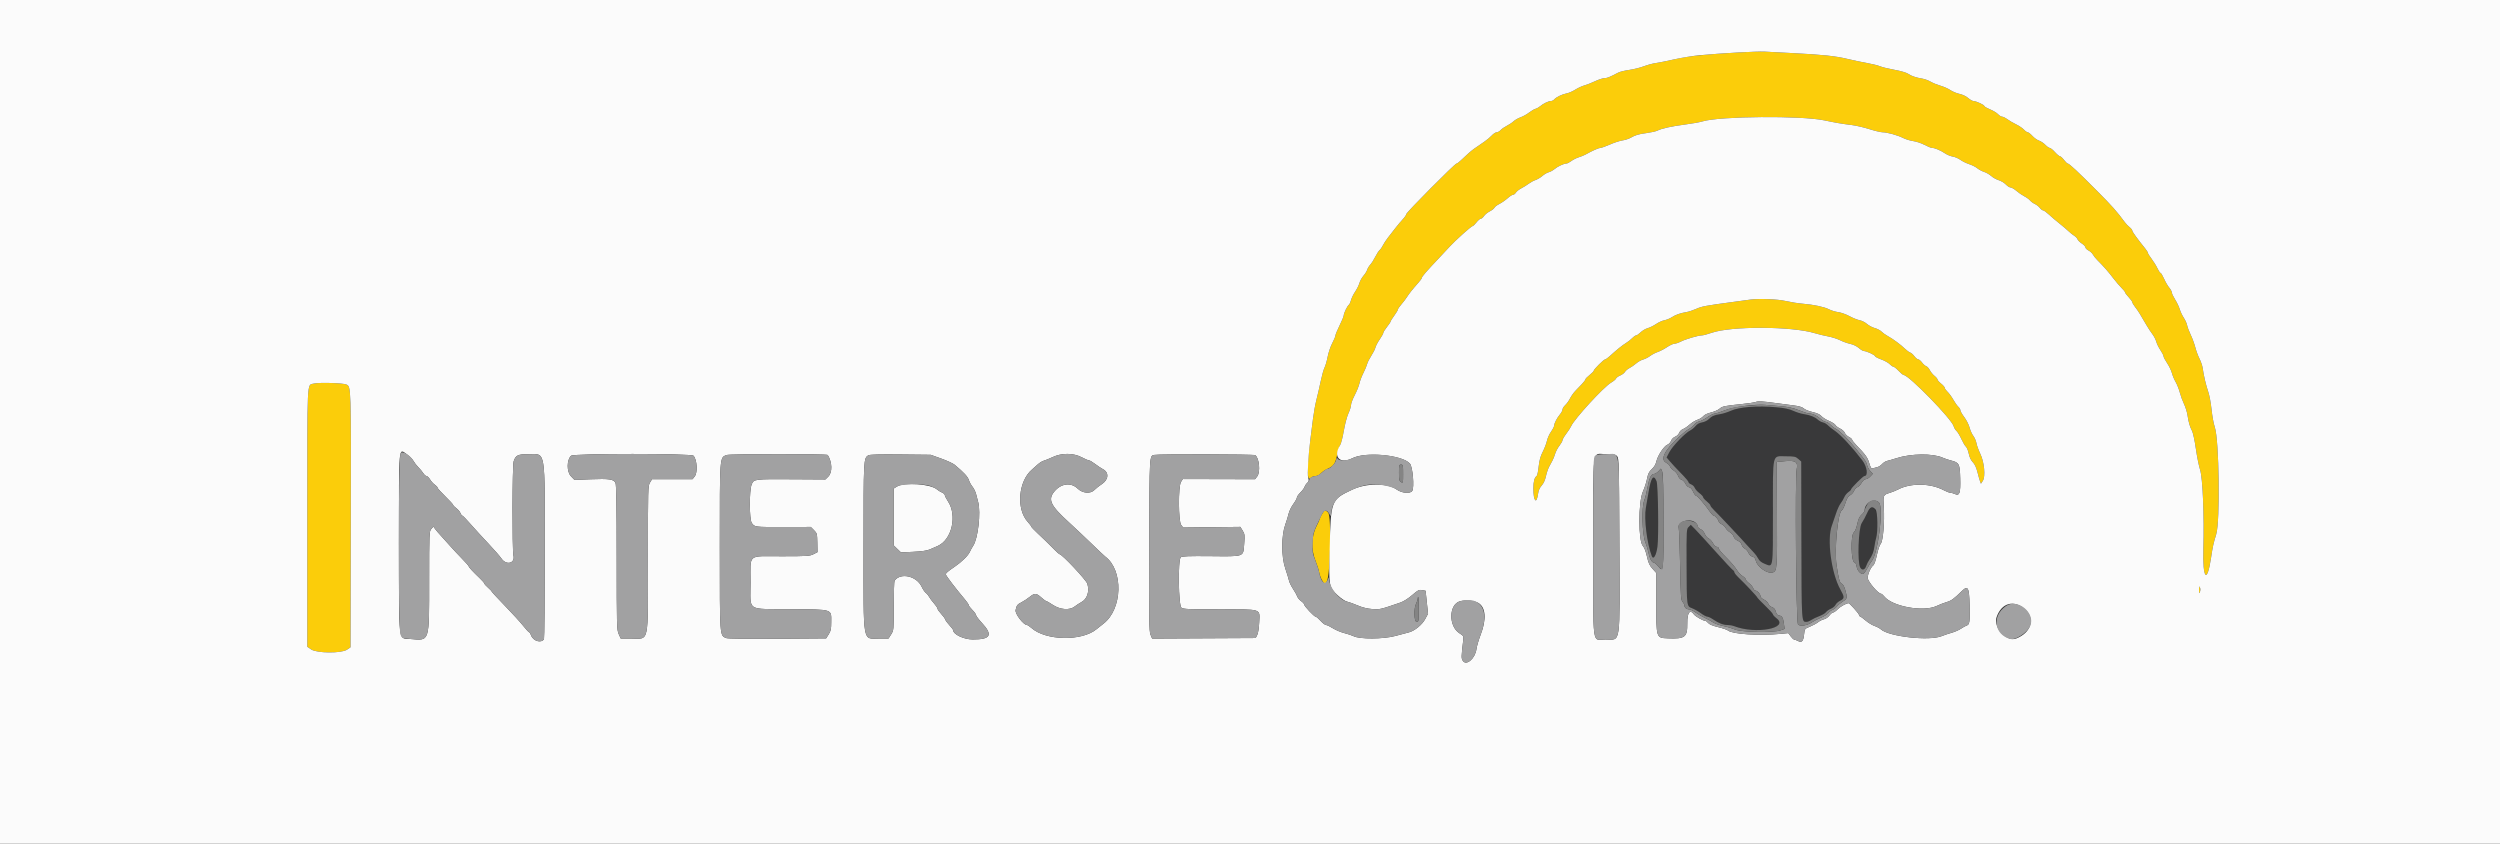 <svg id="svg" version="1.1" xmlns="http://www.w3.org/2000/svg" xmlns:xlink="http://www.w3.org/1999/xlink" width="400" height="135" viewBox="0, 0, 400,135"><rect x="0" y="0" width="400" height="135" fill="#333333" stroke="none"/><g id="svgg"><path id="path0" d="M279.269 65.188 C 278.302 65.281,277.478 65.472,276.897 65.738 C 276.407 65.962,275.649 66.197,275.212 66.261 C 274.287 66.395,273.897 66.571,273.365 67.095 C 273.154 67.303,272.685 67.524,272.324 67.585 C 271.893 67.658,271.539 67.856,271.292 68.162 C 271.086 68.418,270.692 68.742,270.417 68.880 C 269.614 69.285,267.624 71.355,267.118 72.311 L 266.653 73.190 267.177 73.803 C 267.691 74.404,267.894 74.621,269.415 76.193 C 269.829 76.621,270.167 77.054,270.167 77.156 C 270.167 77.258,270.356 77.413,270.586 77.501 C 270.817 77.589,271.072 77.835,271.153 78.048 C 271.234 78.261,271.570 78.641,271.900 78.893 C 272.230 79.144,272.500 79.440,272.500 79.550 C 272.500 79.660,272.763 79.959,273.083 80.215 C 273.404 80.471,273.667 80.766,273.667 80.870 C 273.667 80.974,273.910 81.292,274.208 81.576 C 274.833 82.171,278.841 86.435,279.683 87.401 C 279.995 87.759,280.427 88.225,280.643 88.437 C 280.860 88.649,281.160 89.065,281.310 89.361 C 281.504 89.743,281.820 89.996,282.397 90.230 C 283.726 90.769,283.667 91.153,283.667 81.960 C 283.667 72.264,283.499 72.998,285.713 73.005 C 287.111 73.010,287.293 73.048,287.724 73.427 L 288.198 73.844 288.224 86.396 C 288.252 99.771,288.235 99.500,289.036 99.500 C 289.217 99.500,289.564 99.363,289.808 99.196 C 290.051 99.030,290.625 98.755,291.083 98.585 C 291.542 98.416,292.020 98.132,292.147 97.955 C 292.273 97.777,292.632 97.525,292.944 97.394 C 293.256 97.264,293.591 96.982,293.689 96.769 C 293.786 96.555,294.121 96.258,294.433 96.109 C 295.134 95.775,295.140 95.525,294.474 94.347 C 293.010 91.757,292.275 86.260,293.101 84.083 C 293.240 83.717,293.527 82.879,293.738 82.221 C 293.950 81.563,294.289 80.813,294.493 80.554 C 294.697 80.295,294.963 79.845,295.085 79.555 C 295.206 79.264,295.499 78.899,295.736 78.744 C 295.973 78.589,296.167 78.389,296.167 78.301 C 296.167 78.092,298.091 76.167,298.300 76.167 C 298.941 76.167,298.741 74.670,297.964 73.650 C 296.387 71.580,294.516 69.566,293.583 68.934 C 293.125 68.624,292.611 68.216,292.441 68.028 C 292.271 67.840,291.925 67.640,291.672 67.584 C 291.419 67.529,291.050 67.333,290.852 67.148 C 290.382 66.710,289.607 66.402,288.622 66.260 C 288.185 66.197,287.422 65.960,286.927 65.734 C 285.528 65.093,282.500 64.877,279.269 65.188 M264.171 76.885 C 264.068 77.177,263.874 78.092,263.739 78.917 C 263.604 79.742,263.425 80.792,263.339 81.250 C 263.021 82.955,263.510 86.950,264.284 88.968 C 264.542 89.641,264.995 88.897,265.192 87.479 C 265.413 85.881,265.298 77.566,265.046 76.981 C 264.755 76.304,264.390 76.264,264.171 76.885 M298.742 82.085 C 298.519 82.589,298.130 83.315,297.877 83.697 C 297.339 84.509,297.155 89.958,297.636 90.802 C 297.928 91.313,298.376 91.204,298.583 90.572 C 298.675 90.293,298.900 89.844,299.083 89.574 C 299.582 88.838,299.799 88.269,299.919 87.383 C 299.978 86.943,300.096 86.358,300.180 86.083 C 301.067 83.171,299.809 79.672,298.742 82.085 M270.180 84.320 C 269.841 84.659,269.834 84.801,269.853 90.375 C 269.876 97.101,269.862 96.989,270.751 97.329 C 271.117 97.469,271.747 97.827,272.150 98.125 C 272.553 98.423,273.012 98.667,273.168 98.667 C 273.325 98.667,273.745 98.865,274.102 99.108 C 275.001 99.720,275.722 100.000,276.400 100.000 C 276.718 100.000,277.189 100.082,277.447 100.182 C 280.911 101.530,286.339 100.522,284.241 98.921 C 283.925 98.680,283.667 98.398,283.667 98.293 C 283.667 98.189,283.104 97.562,282.417 96.901 C 281.729 96.240,281.167 95.653,281.167 95.597 C 281.167 95.480,279.246 93.435,278.208 92.447 C 277.819 92.077,277.500 91.678,277.500 91.562 C 277.500 91.445,277.395 91.290,277.266 91.217 C 277.138 91.143,275.896 89.816,274.507 88.266 C 273.119 86.716,271.655 85.117,271.255 84.711 L 270.527 83.973 270.180 84.320 " stroke="none" fill="#39393a" fill-rule="evenodd"></path><path id="path1" d="M277.500 8.429 C 271.997 8.774,270.154 8.980,267.833 9.507 C 266.688 9.767,265.376 10.029,264.920 10.089 C 264.463 10.149,263.602 10.382,263.006 10.606 C 262.410 10.831,261.359 11.091,260.670 11.186 C 259.981 11.280,259.192 11.474,258.917 11.617 C 257.466 12.371,257.144 12.500,256.716 12.500 C 256.460 12.500,255.780 12.723,255.205 12.995 C 254.630 13.266,253.858 13.570,253.489 13.670 C 253.120 13.769,252.471 14.071,252.046 14.340 C 251.622 14.609,251.006 14.878,250.679 14.937 C 249.963 15.067,248.976 15.543,248.677 15.904 C 248.557 16.049,248.315 16.167,248.138 16.167 C 247.755 16.167,246.881 16.590,246.417 17.000 C 246.233 17.162,245.896 17.349,245.667 17.414 C 245.438 17.480,244.969 17.754,244.626 18.024 C 244.283 18.294,243.684 18.626,243.295 18.764 C 242.906 18.901,242.399 19.189,242.169 19.405 C 241.939 19.620,241.450 19.947,241.083 20.131 C 240.717 20.314,240.274 20.623,240.099 20.816 C 239.925 21.009,239.639 21.167,239.465 21.167 C 239.290 21.167,238.943 21.391,238.693 21.665 C 238.443 21.939,237.903 22.389,237.494 22.667 C 235.855 23.777,235.559 23.993,234.953 24.528 C 234.607 24.833,234.076 25.327,233.775 25.625 C 233.473 25.923,233.144 26.167,233.044 26.167 C 232.779 26.167,225.000 33.996,225.000 34.264 C 225.000 34.387,224.756 34.748,224.458 35.065 C 224.160 35.381,223.638 36.003,223.296 36.445 C 222.955 36.888,222.411 37.587,222.087 38.000 C 221.764 38.412,221.391 38.981,221.259 39.263 C 221.127 39.546,220.897 39.878,220.747 40.003 C 220.597 40.127,220.284 40.609,220.052 41.073 C 219.821 41.537,219.460 42.104,219.251 42.333 C 219.042 42.563,218.815 42.938,218.746 43.167 C 218.678 43.396,218.410 43.826,218.151 44.123 C 217.892 44.420,217.602 44.945,217.507 45.289 C 217.411 45.634,217.107 46.247,216.832 46.651 C 216.557 47.055,216.255 47.670,216.162 48.019 C 216.068 48.367,215.917 48.698,215.826 48.754 C 215.588 48.902,215.001 50.102,214.996 50.452 C 214.993 50.616,214.693 51.349,214.329 52.081 C 213.965 52.814,213.667 53.535,213.667 53.683 C 213.667 53.832,213.440 54.378,213.163 54.896 C 212.886 55.415,212.553 56.396,212.423 57.075 C 212.293 57.754,212.067 58.542,211.920 58.826 C 211.774 59.110,211.503 60.071,211.318 60.962 C 211.133 61.854,210.827 63.183,210.638 63.917 C 210.449 64.650,210.197 66.037,210.077 67.000 C 209.957 67.962,209.782 69.350,209.688 70.083 C 209.092 74.719,209.090 77.076,209.684 76.483 C 209.858 76.309,210.212 76.167,210.471 76.167 C 210.765 76.167,211.094 76.003,211.346 75.730 C 211.568 75.490,212.050 75.162,212.417 75.002 C 213.379 74.580,213.643 74.200,213.930 72.816 C 214.071 72.138,214.300 71.409,214.438 71.196 C 214.577 70.983,214.836 69.957,215.014 68.916 C 215.192 67.875,215.524 66.624,215.751 66.137 C 215.978 65.649,216.164 65.049,216.165 64.804 C 216.166 64.558,216.433 63.847,216.758 63.223 C 217.083 62.599,217.424 61.750,217.516 61.336 C 217.607 60.922,217.893 60.171,218.151 59.667 C 218.408 59.163,218.672 58.531,218.737 58.262 C 218.801 57.994,219.103 57.394,219.406 56.929 C 219.709 56.464,220.007 55.871,220.069 55.611 C 220.130 55.352,220.439 54.762,220.757 54.301 C 221.074 53.840,221.333 53.369,221.333 53.255 C 221.333 53.140,221.595 52.718,221.915 52.315 C 222.235 51.913,222.497 51.518,222.498 51.439 C 222.499 51.360,222.762 50.937,223.083 50.500 C 223.404 50.063,223.667 49.622,223.667 49.520 C 223.667 49.418,223.914 49.053,224.216 48.709 C 224.518 48.365,224.905 47.858,225.075 47.583 C 225.409 47.044,226.095 46.183,226.958 45.220 C 227.256 44.887,227.500 44.542,227.500 44.451 C 227.500 44.268,228.281 43.364,230.057 41.492 C 230.713 40.801,231.554 39.901,231.924 39.492 C 232.831 38.494,235.425 36.167,235.630 36.167 C 235.720 36.167,235.994 35.904,236.239 35.583 C 236.483 35.262,236.791 35.000,236.921 35.000 C 237.052 35.000,237.285 34.808,237.438 34.574 C 237.592 34.339,238.010 33.998,238.367 33.816 C 238.724 33.634,239.059 33.373,239.112 33.235 C 239.165 33.098,239.517 32.829,239.896 32.638 C 240.274 32.446,240.865 32.037,241.209 31.728 C 241.553 31.419,241.946 31.167,242.082 31.167 C 242.219 31.167,242.425 31.010,242.540 30.819 C 242.656 30.629,243.050 30.318,243.417 30.129 C 243.783 29.940,244.315 29.609,244.598 29.393 C 244.881 29.178,245.369 28.914,245.682 28.808 C 245.994 28.701,246.495 28.402,246.795 28.143 C 247.094 27.884,247.544 27.621,247.795 27.560 C 248.045 27.499,248.465 27.270,248.728 27.052 C 249.248 26.620,250.222 26.167,250.630 26.167 C 250.770 26.167,251.117 25.990,251.401 25.775 C 251.685 25.559,252.217 25.289,252.583 25.174 C 252.950 25.059,253.438 24.862,253.667 24.736 C 254.822 24.099,255.781 23.670,256.055 23.668 C 256.223 23.667,256.898 23.429,257.555 23.139 C 258.212 22.848,259.105 22.553,259.539 22.482 C 259.973 22.412,260.535 22.241,260.789 22.103 C 261.721 21.593,262.096 21.478,263.409 21.299 C 264.147 21.198,264.941 21.021,265.174 20.905 C 265.880 20.553,267.475 20.201,269.588 19.930 C 270.691 19.788,271.966 19.559,272.422 19.420 C 275.161 18.584,288.241 18.481,291.917 19.266 C 293.631 19.632,294.759 19.825,296.211 19.998 C 296.923 20.083,298.217 20.381,299.088 20.660 C 299.958 20.939,300.903 21.167,301.186 21.167 C 301.926 21.167,303.600 21.627,304.488 22.076 C 304.907 22.287,305.647 22.514,306.133 22.580 C 306.618 22.646,307.423 22.918,307.921 23.183 C 308.419 23.449,308.969 23.667,309.143 23.667 C 309.565 23.667,310.511 24.071,311.229 24.558 C 311.550 24.776,312.100 25.000,312.451 25.056 C 312.803 25.112,313.345 25.346,313.655 25.574 C 313.965 25.803,314.601 26.116,315.068 26.270 C 315.535 26.423,316.121 26.719,316.371 26.927 C 316.621 27.135,317.108 27.395,317.454 27.505 C 317.800 27.616,318.308 27.909,318.583 28.158 C 318.858 28.406,319.398 28.708,319.783 28.829 C 320.169 28.949,320.689 29.262,320.940 29.524 C 321.190 29.786,321.531 30.000,321.697 30.000 C 321.863 30.000,322.281 30.244,322.625 30.542 C 322.969 30.840,323.538 31.230,323.890 31.409 C 324.242 31.588,324.654 31.889,324.806 32.077 C 324.959 32.264,325.300 32.515,325.565 32.633 C 325.830 32.751,326.191 33.032,326.369 33.257 C 326.546 33.482,326.786 33.667,326.902 33.667 C 327.018 33.667,327.414 33.948,327.782 34.292 C 328.149 34.635,328.921 35.292,329.497 35.750 C 330.073 36.208,330.741 36.775,330.981 37.010 C 331.220 37.245,331.617 37.562,331.862 37.714 C 332.107 37.866,332.352 38.124,332.405 38.287 C 332.458 38.450,332.764 38.753,333.084 38.960 C 333.404 39.167,333.667 39.446,333.667 39.581 C 333.667 39.715,333.889 39.940,334.162 40.081 C 334.434 40.222,334.744 40.505,334.851 40.710 C 334.958 40.915,335.279 41.319,335.564 41.607 C 336.640 42.694,337.304 43.449,338.098 44.491 C 338.548 45.081,339.160 45.799,339.458 46.086 C 339.756 46.372,340.000 46.680,340.000 46.769 C 340.000 46.858,340.262 47.209,340.583 47.549 C 340.904 47.889,341.167 48.254,341.167 48.360 C 341.167 48.465,341.373 48.814,341.625 49.135 C 342.075 49.707,342.418 50.254,343.417 51.991 C 343.692 52.469,344.123 53.127,344.375 53.453 C 344.626 53.778,344.907 54.323,344.999 54.663 C 345.091 55.003,345.389 55.612,345.663 56.016 C 345.937 56.420,346.162 56.864,346.164 57.002 C 346.165 57.141,346.423 57.635,346.736 58.100 C 347.050 58.566,347.393 59.277,347.500 59.681 C 347.607 60.086,347.880 60.738,348.108 61.131 C 348.335 61.525,348.632 62.275,348.766 62.798 C 348.900 63.322,349.201 64.144,349.435 64.626 C 349.668 65.108,349.924 65.933,350.003 66.459 C 350.176 67.606,350.365 68.255,350.734 68.968 C 350.885 69.261,351.155 70.532,351.335 71.792 C 351.514 73.052,351.819 74.571,352.014 75.167 C 352.433 76.454,352.689 82.600,352.539 87.781 C 352.398 92.629,353.134 93.511,353.769 89.255 C 354.038 87.451,354.156 86.913,354.594 85.500 C 355.240 83.414,355.067 70.346,354.367 68.333 C 354.191 67.829,353.958 66.561,353.849 65.514 C 353.740 64.468,353.502 63.193,353.320 62.681 C 352.976 61.710,352.592 60.076,352.430 58.892 C 352.377 58.511,352.149 57.836,351.921 57.392 C 351.694 56.947,351.393 56.133,351.254 55.583 C 351.114 55.033,350.784 54.133,350.521 53.583 C 350.257 53.033,349.996 52.341,349.942 52.046 C 349.888 51.750,349.648 51.213,349.410 50.853 C 349.172 50.493,348.878 49.870,348.757 49.468 C 348.636 49.066,348.304 48.369,348.018 47.919 C 347.733 47.469,347.500 46.972,347.500 46.813 C 347.500 46.655,347.311 46.301,347.080 46.027 C 346.850 45.753,346.476 45.109,346.249 44.597 C 346.023 44.086,345.770 43.667,345.687 43.667 C 345.604 43.667,345.378 43.330,345.185 42.918 C 344.991 42.505,344.570 41.825,344.250 41.405 C 343.929 40.985,343.667 40.563,343.667 40.468 C 343.667 40.373,343.476 40.060,343.243 39.773 C 341.978 38.209,341.167 37.088,341.167 36.901 C 341.167 36.786,340.975 36.540,340.740 36.355 C 340.505 36.171,340.149 35.795,339.948 35.521 C 338.733 33.860,337.928 32.953,335.559 30.571 C 332.514 27.509,331.077 26.167,330.846 26.167 C 330.757 26.167,330.483 25.904,330.239 25.583 C 329.994 25.262,329.702 25.000,329.591 25.000 C 329.479 25.000,329.119 24.700,328.790 24.333 C 328.460 23.967,328.087 23.667,327.960 23.667 C 327.833 23.667,327.515 23.443,327.254 23.171 C 326.992 22.898,326.538 22.595,326.244 22.498 C 325.950 22.401,325.473 22.062,325.184 21.744 C 324.895 21.427,324.561 21.167,324.442 21.167 C 324.322 21.167,324.043 20.971,323.821 20.732 C 323.598 20.493,323.042 20.118,322.583 19.898 C 322.125 19.678,321.495 19.311,321.184 19.083 C 320.872 18.854,320.492 18.667,320.338 18.667 C 320.184 18.667,319.887 18.485,319.678 18.262 C 319.469 18.040,318.894 17.694,318.399 17.493 C 317.905 17.292,317.500 17.058,317.500 16.972 C 317.500 16.780,316.197 16.175,315.772 16.170 C 315.601 16.168,315.213 15.949,314.910 15.683 C 314.588 15.400,314.015 15.126,313.528 15.022 C 313.070 14.923,312.414 14.652,312.069 14.418 C 311.725 14.184,311.024 13.872,310.513 13.725 C 310.002 13.578,309.283 13.286,308.917 13.075 C 308.550 12.864,307.950 12.642,307.583 12.582 C 306.558 12.413,305.795 12.152,305.291 11.798 C 305.027 11.613,304.104 11.345,303.124 11.169 C 302.185 11.000,301.141 10.745,300.804 10.601 C 300.468 10.457,299.543 10.226,298.751 10.088 C 297.958 9.950,296.546 9.653,295.613 9.429 C 293.654 8.958,291.614 8.741,286.833 8.497 C 284.954 8.401,282.929 8.293,282.333 8.258 C 281.737 8.222,279.563 8.299,277.500 8.429 M280.000 47.941 C 279.771 47.975,278.458 48.154,277.083 48.339 C 272.869 48.905,272.281 49.017,271.369 49.426 C 270.884 49.643,270.209 49.867,269.869 49.924 C 268.838 50.097,268.113 50.350,267.500 50.750 C 267.179 50.959,266.644 51.178,266.311 51.236 C 265.978 51.294,265.378 51.564,264.978 51.837 C 264.577 52.109,263.968 52.411,263.624 52.506 C 263.279 52.602,262.771 52.902,262.493 53.173 C 262.216 53.445,261.892 53.667,261.773 53.667 C 261.655 53.667,261.378 53.859,261.157 54.094 C 260.936 54.329,260.492 54.680,260.170 54.874 C 259.592 55.221,258.606 56.017,257.537 56.998 C 257.236 57.274,256.914 57.500,256.821 57.500 C 256.605 57.500,255.000 59.097,255.000 59.311 C 255.000 59.400,254.700 59.710,254.333 60.000 C 253.967 60.290,253.667 60.602,253.667 60.692 C 253.667 60.782,253.403 61.132,253.081 61.470 C 252.758 61.807,252.279 62.308,252.017 62.583 C 251.754 62.858,251.387 63.383,251.202 63.750 C 251.017 64.117,250.671 64.598,250.433 64.821 C 250.195 65.043,250.000 65.356,250.000 65.516 C 250.000 65.677,249.823 66.020,249.607 66.279 C 249.115 66.869,248.667 67.731,248.667 68.089 C 248.667 68.239,248.445 68.674,248.173 69.056 C 247.902 69.438,247.602 70.105,247.506 70.540 C 247.411 70.974,247.109 71.762,246.835 72.290 C 246.473 72.986,246.295 73.633,246.184 74.647 C 246.101 75.415,245.961 76.090,245.874 76.147 C 245.513 76.383,245.333 77.046,245.333 78.145 C 245.333 80.221,245.854 80.784,246.100 78.974 C 246.170 78.459,246.363 78.026,246.673 77.686 C 246.972 77.359,247.216 76.827,247.348 76.212 C 247.462 75.683,247.697 74.987,247.869 74.667 C 248.042 74.346,248.284 73.896,248.408 73.667 C 248.531 73.438,248.723 72.950,248.834 72.583 C 248.945 72.217,249.252 71.640,249.518 71.301 C 249.783 70.963,250.000 70.575,250.000 70.439 C 250.000 70.303,250.267 69.842,250.594 69.414 C 250.920 68.986,251.276 68.437,251.384 68.193 C 251.901 67.027,256.575 61.930,257.770 61.229 C 258.155 61.004,258.513 60.707,258.566 60.569 C 258.619 60.431,258.923 60.209,259.242 60.076 C 259.560 59.943,259.901 59.685,259.999 59.502 C 260.097 59.319,260.418 59.046,260.713 58.895 C 261.008 58.744,261.492 58.410,261.787 58.153 C 262.083 57.895,262.584 57.613,262.902 57.525 C 263.220 57.438,263.728 57.180,264.031 56.953 C 264.335 56.726,264.883 56.439,265.250 56.315 C 265.617 56.191,266.281 55.844,266.727 55.545 C 267.173 55.245,267.701 55.000,267.900 55.000 C 268.100 55.000,268.560 54.847,268.923 54.659 C 269.678 54.270,271.724 53.667,272.291 53.667 C 272.501 53.667,273.212 53.478,273.872 53.248 C 276.991 52.158,286.672 52.193,290.346 53.308 C 290.935 53.487,291.904 53.722,292.500 53.830 C 293.096 53.939,293.953 54.213,294.405 54.439 C 294.857 54.665,295.594 54.929,296.043 55.025 C 296.516 55.126,297.092 55.404,297.410 55.683 C 297.713 55.949,298.076 56.167,298.217 56.167 C 298.615 56.167,300.000 56.802,300.000 56.985 C 300.000 57.075,300.444 57.311,300.988 57.509 C 301.531 57.707,302.144 58.049,302.350 58.268 C 302.556 58.487,302.818 58.667,302.932 58.667 C 303.045 58.667,303.423 58.967,303.770 59.333 C 304.118 59.700,304.480 60.000,304.576 60.001 C 305.406 60.006,312.304 67.079,312.590 68.217 C 312.649 68.451,312.848 68.779,313.032 68.946 C 313.217 69.113,313.572 69.699,313.822 70.250 C 314.072 70.800,314.398 71.350,314.546 71.471 C 314.694 71.593,314.899 72.098,315.002 72.595 C 315.125 73.184,315.349 73.657,315.648 73.957 C 315.949 74.259,316.201 74.792,316.381 75.512 C 316.532 76.115,316.721 76.786,316.802 77.004 L 316.949 77.400 317.248 76.943 C 317.708 76.241,317.493 73.940,316.841 72.589 C 316.574 72.036,316.302 71.283,316.236 70.917 C 316.170 70.550,315.945 70.024,315.735 69.747 C 315.525 69.470,315.255 68.870,315.135 68.414 C 315.016 67.957,314.637 67.208,314.293 66.750 C 313.949 66.292,313.668 65.797,313.667 65.651 C 313.667 65.505,313.518 65.250,313.336 65.086 C 313.154 64.921,312.788 64.403,312.522 63.935 C 312.255 63.467,311.842 62.902,311.602 62.679 C 311.363 62.457,311.167 62.179,311.167 62.061 C 311.167 61.944,310.904 61.638,310.583 61.382 C 310.263 61.126,310.000 60.828,310.000 60.720 C 310.000 60.612,309.784 60.350,309.519 60.137 C 309.255 59.924,308.918 59.512,308.771 59.220 C 308.624 58.929,308.366 58.647,308.199 58.593 C 308.031 58.540,307.728 58.272,307.525 57.998 C 307.322 57.724,307.049 57.500,306.917 57.500 C 306.785 57.500,306.511 57.276,306.308 57.002 C 306.106 56.728,305.800 56.459,305.628 56.404 C 305.457 56.350,305.073 56.068,304.775 55.778 C 304.121 55.139,302.847 54.204,302.014 53.750 C 301.678 53.567,301.241 53.252,301.043 53.050 C 300.846 52.849,300.363 52.598,299.970 52.492 C 299.577 52.386,299.012 52.086,298.715 51.825 C 298.417 51.563,297.891 51.299,297.545 51.237 C 297.200 51.175,296.467 50.880,295.917 50.582 C 295.367 50.284,294.560 49.995,294.124 49.940 C 293.689 49.885,293.034 49.687,292.670 49.502 C 291.871 49.094,290.225 48.741,288.417 48.590 C 287.683 48.528,286.459 48.333,285.695 48.156 C 284.401 47.855,281.349 47.740,280.000 47.941 M50.175 61.378 C 49.097 61.657,49.167 60.164,49.167 82.864 L 49.167 103.488 49.789 103.911 C 50.698 104.529,54.619 104.557,55.517 103.952 L 56.083 103.570 56.126 83.186 C 56.170 61.799,56.173 61.883,55.438 61.527 C 54.920 61.277,50.996 61.165,50.175 61.378 M211.516 82.260 C 211.324 82.586,211.167 82.921,211.167 83.005 C 211.167 83.088,210.926 83.628,210.632 84.203 C 209.824 85.784,209.757 87.920,210.460 89.677 C 210.733 90.359,211.008 91.223,211.071 91.596 C 211.135 91.970,211.360 92.563,211.572 92.915 L 211.957 93.553 212.270 93.076 C 212.860 92.177,213.059 82.559,212.500 82.000 C 212.043 81.543,211.920 81.576,211.516 82.260 M351.845 94.458 C 351.854 94.934,351.888 95.005,351.986 94.753 C 352.105 94.448,352.046 93.833,351.897 93.833 C 351.862 93.833,351.839 94.115,351.845 94.458 " stroke="none" fill="#fbcd0a" fill-rule="evenodd"></path><path id="path2" d="M0.000 67.500 L 0.000 135.000 200.000 135.000 L 400.000 135.000 400.000 67.500 L 400.000 0.000 200.000 0.000 L 0.000 0.000 0.000 67.500 M286.833 8.497 C 291.614 8.741,293.654 8.958,295.613 9.429 C 296.546 9.653,297.958 9.950,298.751 10.088 C 299.543 10.226,300.468 10.457,300.804 10.601 C 301.141 10.745,302.185 11.000,303.124 11.169 C 304.104 11.345,305.027 11.613,305.291 11.798 C 305.795 12.152,306.558 12.413,307.583 12.582 C 307.950 12.642,308.550 12.864,308.917 13.075 C 309.283 13.286,310.002 13.578,310.513 13.725 C 311.024 13.872,311.725 14.184,312.069 14.418 C 312.414 14.652,313.070 14.923,313.528 15.022 C 314.015 15.126,314.588 15.400,314.910 15.683 C 315.213 15.949,315.601 16.168,315.772 16.170 C 316.197 16.175,317.500 16.780,317.500 16.972 C 317.500 17.058,317.905 17.292,318.399 17.493 C 318.894 17.694,319.469 18.040,319.678 18.262 C 319.887 18.485,320.184 18.667,320.338 18.667 C 320.492 18.667,320.872 18.854,321.184 19.083 C 321.495 19.311,322.125 19.678,322.583 19.898 C 323.042 20.118,323.598 20.493,323.821 20.732 C 324.043 20.971,324.322 21.167,324.442 21.167 C 324.561 21.167,324.895 21.427,325.184 21.744 C 325.473 22.062,325.950 22.401,326.244 22.498 C 326.538 22.595,326.992 22.898,327.254 23.171 C 327.515 23.443,327.833 23.667,327.960 23.667 C 328.087 23.667,328.460 23.967,328.790 24.333 C 329.119 24.700,329.479 25.000,329.591 25.000 C 329.702 25.000,329.994 25.262,330.239 25.583 C 330.483 25.904,330.757 26.167,330.846 26.167 C 331.077 26.167,332.514 27.509,335.559 30.571 C 337.928 32.953,338.733 33.860,339.948 35.521 C 340.149 35.795,340.505 36.171,340.740 36.355 C 340.975 36.540,341.167 36.786,341.167 36.901 C 341.167 37.088,341.978 38.209,343.243 39.773 C 343.476 40.060,343.667 40.373,343.667 40.468 C 343.667 40.563,343.929 40.985,344.250 41.405 C 344.570 41.825,344.991 42.505,345.185 42.918 C 345.378 43.330,345.604 43.667,345.687 43.667 C 345.770 43.667,346.023 44.086,346.249 44.597 C 346.476 45.109,346.850 45.753,347.080 46.027 C 347.311 46.301,347.500 46.655,347.500 46.813 C 347.500 46.972,347.733 47.469,348.018 47.919 C 348.304 48.369,348.636 49.066,348.757 49.468 C 348.878 49.870,349.172 50.493,349.410 50.853 C 349.648 51.213,349.888 51.750,349.942 52.046 C 349.996 52.341,350.257 53.033,350.521 53.583 C 350.784 54.133,351.114 55.033,351.254 55.583 C 351.393 56.133,351.694 56.947,351.921 57.392 C 352.149 57.836,352.377 58.511,352.430 58.892 C 352.592 60.076,352.976 61.710,353.320 62.681 C 353.502 63.193,353.740 64.468,353.849 65.514 C 353.958 66.561,354.191 67.829,354.367 68.333 C 355.067 70.346,355.240 83.414,354.594 85.500 C 354.156 86.913,354.038 87.451,353.769 89.255 C 353.134 93.511,352.398 92.629,352.539 87.781 C 352.689 82.600,352.433 76.454,352.014 75.167 C 351.819 74.571,351.514 73.052,351.335 71.792 C 351.155 70.532,350.885 69.261,350.734 68.968 C 350.365 68.255,350.176 67.606,350.003 66.459 C 349.924 65.933,349.668 65.108,349.435 64.626 C 349.201 64.144,348.900 63.322,348.766 62.798 C 348.632 62.275,348.335 61.525,348.108 61.131 C 347.880 60.738,347.607 60.086,347.500 59.681 C 347.393 59.277,347.050 58.566,346.736 58.100 C 346.423 57.635,346.165 57.141,346.164 57.002 C 346.162 56.864,345.937 56.420,345.663 56.016 C 345.389 55.612,345.091 55.003,344.999 54.663 C 344.907 54.323,344.626 53.778,344.375 53.453 C 344.123 53.127,343.692 52.469,343.417 51.991 C 342.418 50.254,342.075 49.707,341.625 49.135 C 341.373 48.814,341.167 48.465,341.167 48.360 C 341.167 48.254,340.904 47.889,340.583 47.549 C 340.262 47.209,340.000 46.858,340.000 46.769 C 340.000 46.680,339.756 46.372,339.458 46.086 C 339.160 45.799,338.548 45.081,338.098 44.491 C 337.304 43.449,336.640 42.694,335.564 41.607 C 335.279 41.319,334.958 40.915,334.851 40.710 C 334.744 40.505,334.434 40.222,334.162 40.081 C 333.889 39.940,333.667 39.715,333.667 39.581 C 333.667 39.446,333.404 39.167,333.084 38.960 C 332.764 38.753,332.458 38.450,332.405 38.287 C 332.352 38.124,332.107 37.866,331.862 37.714 C 331.617 37.562,331.220 37.245,330.981 37.010 C 330.741 36.775,330.073 36.208,329.497 35.750 C 328.921 35.292,328.149 34.635,327.782 34.292 C 327.414 33.948,327.018 33.667,326.902 33.667 C 326.786 33.667,326.546 33.482,326.369 33.257 C 326.191 33.032,325.830 32.751,325.565 32.633 C 325.300 32.515,324.959 32.264,324.806 32.077 C 324.654 31.889,324.242 31.588,323.890 31.409 C 323.538 31.230,322.969 30.840,322.625 30.542 C 322.281 30.244,321.863 30.000,321.697 30.000 C 321.531 30.000,321.190 29.786,320.940 29.524 C 320.689 29.262,320.169 28.949,319.783 28.829 C 319.398 28.708,318.858 28.406,318.583 28.158 C 318.308 27.909,317.800 27.616,317.454 27.505 C 317.108 27.395,316.621 27.135,316.371 26.927 C 316.121 26.719,315.535 26.423,315.068 26.270 C 314.601 26.116,313.965 25.803,313.655 25.574 C 313.345 25.346,312.803 25.112,312.451 25.056 C 312.100 25.000,311.550 24.776,311.229 24.558 C 310.511 24.071,309.565 23.667,309.143 23.667 C 308.969 23.667,308.419 23.449,307.921 23.183 C 307.423 22.918,306.618 22.646,306.133 22.580 C 305.647 22.514,304.907 22.287,304.488 22.076 C 303.600 21.627,301.926 21.167,301.186 21.167 C 300.903 21.167,299.958 20.939,299.088 20.660 C 298.217 20.381,296.923 20.083,296.211 19.998 C 294.759 19.825,293.631 19.632,291.917 19.266 C 288.241 18.481,275.161 18.584,272.422 19.420 C 271.966 19.559,270.691 19.788,269.588 19.930 C 267.475 20.201,265.880 20.553,265.174 20.905 C 264.941 21.021,264.147 21.198,263.409 21.299 C 262.096 21.478,261.721 21.593,260.789 22.103 C 260.535 22.241,259.973 22.412,259.539 22.482 C 259.105 22.553,258.212 22.848,257.555 23.139 C 256.898 23.429,256.223 23.667,256.055 23.668 C 255.781 23.670,254.822 24.099,253.667 24.736 C 253.438 24.862,252.950 25.059,252.583 25.174 C 252.217 25.289,251.685 25.559,251.401 25.775 C 251.117 25.990,250.770 26.167,250.630 26.167 C 250.222 26.167,249.248 26.620,248.728 27.052 C 248.465 27.270,248.045 27.499,247.795 27.560 C 247.544 27.621,247.094 27.884,246.795 28.143 C 246.495 28.402,245.994 28.701,245.682 28.808 C 245.369 28.914,244.881 29.178,244.598 29.393 C 244.315 29.609,243.783 29.940,243.417 30.129 C 243.050 30.318,242.656 30.629,242.540 30.819 C 242.425 31.010,242.219 31.167,242.082 31.167 C 241.946 31.167,241.553 31.419,241.209 31.728 C 240.865 32.037,240.274 32.446,239.896 32.638 C 239.517 32.829,239.165 33.098,239.112 33.235 C 239.059 33.373,238.724 33.634,238.367 33.816 C 238.010 33.998,237.592 34.339,237.438 34.574 C 237.285 34.808,237.052 35.000,236.921 35.000 C 236.791 35.000,236.483 35.262,236.239 35.583 C 235.994 35.904,235.720 36.167,235.630 36.167 C 235.425 36.167,232.831 38.494,231.924 39.492 C 231.554 39.901,230.713 40.801,230.057 41.492 C 228.281 43.364,227.500 44.268,227.500 44.451 C 227.500 44.542,227.256 44.887,226.958 45.220 C 226.095 46.183,225.409 47.044,225.075 47.583 C 224.905 47.858,224.518 48.365,224.216 48.709 C 223.914 49.053,223.667 49.418,223.667 49.520 C 223.667 49.622,223.404 50.063,223.083 50.500 C 222.762 50.937,222.499 51.360,222.498 51.439 C 222.497 51.518,222.235 51.913,221.915 52.315 C 221.595 52.718,221.333 53.140,221.333 53.255 C 221.333 53.369,221.074 53.840,220.757 54.301 C 220.439 54.762,220.130 55.352,220.069 55.611 C 220.007 55.871,219.709 56.464,219.406 56.929 C 219.103 57.394,218.801 57.994,218.737 58.262 C 218.672 58.531,218.408 59.163,218.151 59.667 C 217.893 60.171,217.607 60.922,217.516 61.336 C 217.424 61.750,217.083 62.599,216.758 63.223 C 216.433 63.847,216.166 64.558,216.165 64.804 C 216.164 65.049,215.978 65.649,215.751 66.137 C 215.524 66.624,215.192 67.875,215.014 68.916 C 214.836 69.957,214.573 70.988,214.429 71.208 C 213.216 73.060,214.373 74.333,216.352 73.324 C 218.478 72.239,224.322 72.773,225.584 74.167 C 226.037 74.668,226.321 77.990,225.958 78.544 C 225.633 79.040,224.289 78.917,223.451 78.314 C 221.991 77.264,218.591 77.280,216.345 78.348 C 212.943 79.965,212.934 79.990,212.742 87.960 C 212.600 93.850,212.616 93.942,214.016 95.238 C 214.569 95.750,215.218 96.188,215.522 96.255 C 215.816 96.319,216.580 96.595,217.221 96.868 C 217.995 97.197,218.780 97.391,219.567 97.448 C 220.782 97.535,220.837 97.522,224.083 96.401 C 224.567 96.234,225.351 95.736,225.952 95.214 C 226.880 94.409,227.045 94.327,227.542 94.420 L 228.097 94.524 228.292 96.358 L 228.487 98.193 228.035 99.042 C 227.551 99.953,226.331 100.951,225.424 101.177 C 225.145 101.247,224.167 101.507,223.250 101.754 C 221.330 102.273,217.558 102.292,216.566 101.788 C 216.300 101.654,215.632 101.431,215.081 101.293 C 214.529 101.155,213.708 100.808,213.256 100.521 C 212.804 100.234,212.312 100.000,212.161 100.000 C 212.011 100.000,211.619 99.700,211.290 99.333 C 210.960 98.967,210.607 98.667,210.504 98.667 C 210.261 98.667,208.667 96.978,208.667 96.720 C 208.667 96.612,208.446 96.366,208.177 96.174 C 207.907 95.982,207.634 95.660,207.570 95.458 C 207.506 95.257,207.206 94.715,206.903 94.254 C 206.600 93.794,206.304 93.192,206.245 92.917 C 206.186 92.642,205.911 91.744,205.634 90.922 C 204.995 89.024,205.003 85.697,205.650 83.917 C 205.850 83.367,206.089 82.585,206.181 82.179 C 206.273 81.773,206.607 81.088,206.924 80.657 C 207.241 80.225,207.500 79.754,207.500 79.611 C 207.500 79.467,207.753 79.102,208.061 78.800 C 208.370 78.497,208.672 78.091,208.732 77.897 C 208.793 77.703,208.983 77.416,209.156 77.260 C 209.415 77.026,209.442 76.883,209.311 76.446 C 209.149 75.910,209.331 72.839,209.687 70.083 C 209.782 69.350,209.957 67.962,210.077 67.000 C 210.197 66.037,210.449 64.650,210.638 63.917 C 210.827 63.183,211.133 61.854,211.318 60.962 C 211.503 60.071,211.774 59.110,211.920 58.826 C 212.067 58.542,212.293 57.754,212.423 57.075 C 212.553 56.396,212.886 55.415,213.163 54.896 C 213.440 54.378,213.667 53.832,213.667 53.683 C 213.667 53.535,213.965 52.814,214.329 52.081 C 214.693 51.349,214.993 50.616,214.996 50.452 C 215.001 50.102,215.588 48.902,215.826 48.754 C 215.917 48.698,216.068 48.367,216.162 48.019 C 216.255 47.670,216.557 47.055,216.832 46.651 C 217.107 46.247,217.411 45.634,217.507 45.289 C 217.602 44.945,217.892 44.420,218.151 44.123 C 218.410 43.826,218.678 43.396,218.746 43.167 C 218.815 42.938,219.042 42.563,219.251 42.333 C 219.460 42.104,219.821 41.537,220.052 41.073 C 220.284 40.609,220.597 40.127,220.747 40.003 C 220.897 39.878,221.127 39.546,221.259 39.263 C 221.391 38.981,221.764 38.412,222.087 38.000 C 222.411 37.587,222.955 36.888,223.296 36.445 C 223.638 36.003,224.160 35.381,224.458 35.065 C 224.756 34.748,225.000 34.387,225.000 34.264 C 225.000 33.996,232.779 26.167,233.044 26.167 C 233.144 26.167,233.473 25.923,233.775 25.625 C 234.076 25.327,234.607 24.833,234.953 24.528 C 235.559 23.993,235.855 23.777,237.494 22.667 C 237.903 22.389,238.443 21.939,238.693 21.665 C 238.943 21.391,239.290 21.167,239.465 21.167 C 239.639 21.167,239.925 21.009,240.099 20.816 C 240.274 20.623,240.717 20.314,241.083 20.131 C 241.450 19.947,241.939 19.620,242.169 19.405 C 242.399 19.189,242.906 18.901,243.295 18.764 C 243.684 18.626,244.283 18.294,244.626 18.024 C 244.969 17.754,245.438 17.480,245.667 17.414 C 245.896 17.349,246.233 17.162,246.417 17.000 C 246.881 16.590,247.755 16.167,248.138 16.167 C 248.315 16.167,248.557 16.049,248.677 15.904 C 248.976 15.543,249.963 15.067,250.679 14.937 C 251.006 14.878,251.622 14.609,252.046 14.340 C 252.471 14.071,253.120 13.769,253.489 13.670 C 253.858 13.570,254.630 13.266,255.205 12.995 C 255.780 12.723,256.460 12.500,256.716 12.500 C 257.144 12.500,257.466 12.371,258.917 11.617 C 259.192 11.474,259.981 11.280,260.670 11.186 C 261.359 11.091,262.410 10.831,263.006 10.606 C 263.602 10.382,264.463 10.149,264.920 10.089 C 265.376 10.029,266.688 9.767,267.833 9.507 C 268.979 9.246,270.779 8.951,271.833 8.849 C 275.115 8.533,281.199 8.190,282.333 8.258 C 282.929 8.293,284.954 8.401,286.833 8.497 M285.695 48.156 C 286.459 48.333,287.683 48.528,288.417 48.590 C 290.225 48.741,291.871 49.094,292.670 49.502 C 293.034 49.687,293.689 49.885,294.124 49.940 C 294.560 49.995,295.367 50.284,295.917 50.582 C 296.467 50.880,297.200 51.175,297.545 51.237 C 297.891 51.299,298.417 51.563,298.715 51.825 C 299.012 52.086,299.577 52.386,299.970 52.492 C 300.363 52.598,300.846 52.849,301.043 53.050 C 301.241 53.252,301.678 53.567,302.014 53.750 C 302.847 54.204,304.121 55.139,304.775 55.778 C 305.073 56.068,305.457 56.350,305.628 56.404 C 305.800 56.459,306.106 56.728,306.308 57.002 C 306.511 57.276,306.785 57.500,306.917 57.500 C 307.049 57.500,307.322 57.724,307.525 57.998 C 307.728 58.272,308.031 58.540,308.199 58.593 C 308.366 58.647,308.624 58.929,308.771 59.220 C 308.918 59.512,309.255 59.924,309.519 60.137 C 309.784 60.350,310.000 60.612,310.000 60.720 C 310.000 60.828,310.263 61.126,310.583 61.382 C 310.904 61.638,311.167 61.944,311.167 62.061 C 311.167 62.179,311.363 62.457,311.602 62.679 C 311.842 62.902,312.255 63.467,312.522 63.935 C 312.788 64.403,313.154 64.921,313.336 65.086 C 313.518 65.250,313.667 65.505,313.667 65.651 C 313.668 65.797,313.949 66.292,314.293 66.750 C 314.637 67.208,315.016 67.957,315.135 68.414 C 315.255 68.870,315.525 69.470,315.735 69.747 C 315.945 70.024,316.170 70.550,316.236 70.917 C 316.302 71.283,316.574 72.036,316.841 72.589 C 317.493 73.940,317.708 76.241,317.248 76.943 L 316.949 77.400 316.802 77.004 C 316.721 76.786,316.532 76.115,316.381 75.512 C 316.201 74.792,315.949 74.259,315.648 73.957 C 315.349 73.657,315.125 73.184,315.002 72.595 C 314.899 72.098,314.694 71.593,314.546 71.471 C 314.398 71.350,314.072 70.800,313.822 70.250 C 313.572 69.699,313.217 69.113,313.032 68.946 C 312.848 68.779,312.649 68.451,312.590 68.217 C 312.304 67.079,305.406 60.006,304.576 60.001 C 304.480 60.000,304.118 59.700,303.770 59.333 C 303.423 58.967,303.045 58.667,302.932 58.667 C 302.818 58.667,302.556 58.487,302.350 58.268 C 302.144 58.049,301.531 57.707,300.988 57.509 C 300.444 57.311,300.000 57.075,300.000 56.985 C 300.000 56.802,298.615 56.167,298.217 56.167 C 298.076 56.167,297.713 55.949,297.410 55.683 C 297.092 55.404,296.516 55.126,296.043 55.025 C 295.594 54.929,294.857 54.665,294.405 54.439 C 293.953 54.213,293.096 53.939,292.500 53.830 C 291.904 53.722,290.935 53.487,290.346 53.308 C 286.672 52.193,276.991 52.158,273.872 53.248 C 273.212 53.478,272.501 53.667,272.291 53.667 C 271.724 53.667,269.678 54.270,268.923 54.659 C 268.560 54.847,268.100 55.000,267.900 55.000 C 267.701 55.000,267.173 55.245,266.727 55.545 C 266.281 55.844,265.617 56.191,265.250 56.315 C 264.883 56.439,264.335 56.726,264.031 56.953 C 263.728 57.180,263.220 57.438,262.902 57.525 C 262.584 57.613,262.083 57.895,261.787 58.153 C 261.492 58.410,261.008 58.744,260.713 58.895 C 260.418 59.046,260.097 59.319,259.999 59.502 C 259.901 59.685,259.560 59.943,259.242 60.076 C 258.923 60.209,258.619 60.431,258.566 60.569 C 258.513 60.707,258.155 61.004,257.770 61.229 C 256.575 61.930,251.901 67.027,251.384 68.193 C 251.276 68.437,250.920 68.986,250.594 69.414 C 250.267 69.842,250.000 70.303,250.000 70.439 C 250.000 70.575,249.783 70.963,249.518 71.301 C 249.252 71.640,248.945 72.217,248.834 72.583 C 248.723 72.950,248.531 73.438,248.408 73.667 C 248.284 73.896,248.042 74.346,247.869 74.667 C 247.697 74.987,247.462 75.683,247.348 76.212 C 247.216 76.827,246.972 77.359,246.673 77.686 C 246.363 78.026,246.170 78.459,246.100 78.974 C 245.854 80.784,245.333 80.221,245.333 78.145 C 245.333 77.046,245.513 76.383,245.874 76.147 C 245.961 76.090,246.101 75.415,246.184 74.647 C 246.295 73.633,246.473 72.986,246.835 72.290 C 247.109 71.762,247.411 70.974,247.506 70.540 C 247.602 70.105,247.902 69.438,248.173 69.056 C 248.445 68.674,248.667 68.239,248.667 68.089 C 248.667 67.731,249.115 66.869,249.607 66.279 C 249.823 66.020,250.000 65.677,250.000 65.516 C 250.000 65.356,250.195 65.043,250.433 64.821 C 250.671 64.598,251.017 64.117,251.202 63.750 C 251.387 63.383,251.754 62.858,252.017 62.583 C 252.279 62.308,252.758 61.807,253.081 61.470 C 253.403 61.132,253.667 60.782,253.667 60.692 C 253.667 60.602,253.967 60.290,254.333 60.000 C 254.700 59.710,255.000 59.400,255.000 59.311 C 255.000 59.097,256.605 57.500,256.821 57.500 C 256.914 57.500,257.236 57.274,257.537 56.998 C 258.606 56.017,259.592 55.221,260.170 54.874 C 260.492 54.680,260.936 54.329,261.157 54.094 C 261.378 53.859,261.655 53.667,261.773 53.667 C 261.892 53.667,262.216 53.445,262.493 53.173 C 262.771 52.902,263.279 52.602,263.624 52.506 C 263.968 52.411,264.577 52.109,264.978 51.837 C 265.378 51.564,265.978 51.294,266.311 51.236 C 266.644 51.178,267.179 50.959,267.500 50.750 C 268.113 50.350,268.838 50.097,269.869 49.924 C 270.209 49.867,270.884 49.643,271.369 49.426 C 272.281 49.017,272.869 48.905,277.083 48.339 C 278.458 48.154,279.771 47.975,280.000 47.941 C 281.349 47.740,284.401 47.855,285.695 48.156 M55.438 61.527 C 56.173 61.883,56.170 61.799,56.126 83.186 L 56.083 103.570 55.517 103.952 C 54.619 104.557,50.698 104.529,49.789 103.911 L 49.167 103.488 49.167 82.864 C 49.167 60.164,49.097 61.657,50.175 61.378 C 50.996 61.165,54.920 61.277,55.438 61.527 M284.083 64.483 C 284.817 64.585,286.054 64.748,286.833 64.846 C 287.841 64.972,288.352 65.119,288.605 65.355 C 288.800 65.537,289.437 65.796,290.021 65.930 C 290.730 66.092,291.194 66.304,291.417 66.568 C 291.600 66.786,292.147 67.133,292.632 67.339 C 293.117 67.545,293.583 67.843,293.668 68.002 C 293.752 68.160,294.091 68.418,294.420 68.574 C 294.748 68.730,295.085 69.036,295.168 69.254 C 295.251 69.472,295.547 69.769,295.826 69.913 C 296.105 70.057,296.333 70.251,296.333 70.344 C 296.333 70.437,296.615 70.805,296.958 71.161 C 298.496 72.756,298.821 73.206,299.080 74.097 C 299.292 74.825,299.407 75.000,299.632 74.934 C 299.789 74.887,300.115 74.802,300.357 74.744 C 300.599 74.687,300.953 74.460,301.143 74.241 C 301.334 74.022,301.699 73.796,301.953 73.740 C 302.208 73.684,302.867 73.493,303.417 73.315 C 305.766 72.554,309.251 72.516,310.845 73.234 C 311.160 73.376,311.728 73.569,312.109 73.665 C 313.475 74.006,313.576 74.196,313.638 76.527 C 313.701 78.930,313.540 79.390,312.760 79.035 C 312.517 78.924,312.189 78.833,312.032 78.833 C 311.876 78.833,311.403 78.650,310.983 78.426 C 308.890 77.312,305.746 77.256,303.735 78.297 C 303.376 78.482,302.783 78.726,302.417 78.838 C 301.295 79.182,301.289 79.196,301.409 81.159 C 301.555 83.541,301.294 86.583,300.907 87.010 C 300.747 87.187,300.477 87.988,300.308 88.791 C 300.135 89.608,299.885 90.335,299.740 90.442 C 299.328 90.747,298.833 91.852,298.833 92.465 C 298.833 93.018,300.507 95.000,300.975 95.000 C 301.067 95.000,301.292 95.191,301.476 95.424 C 302.747 97.040,307.734 97.953,309.850 96.958 C 310.345 96.725,311.087 96.437,311.500 96.319 C 312.207 96.115,312.606 95.824,313.913 94.551 C 314.876 93.614,315.072 93.980,315.138 96.840 C 315.199 99.498,315.138 99.934,314.679 100.079 C 314.503 100.135,314.091 100.363,313.763 100.585 C 313.435 100.808,312.774 101.099,312.292 101.234 C 311.811 101.368,311.079 101.614,310.667 101.781 C 308.670 102.587,302.217 101.861,300.927 100.686 C 300.738 100.514,300.283 100.272,299.917 100.148 C 299.550 100.024,298.921 99.640,298.518 99.295 C 298.116 98.949,297.727 98.667,297.654 98.667 C 297.582 98.667,297.473 98.511,297.413 98.321 C 297.332 98.068,295.899 96.484,295.767 96.503 C 295.326 96.566,294.455 97.053,294.054 97.461 C 293.764 97.758,293.421 98.000,293.294 98.000 C 293.167 98.000,292.901 98.218,292.704 98.485 C 292.506 98.753,292.121 99.020,291.847 99.080 C 291.573 99.141,291.143 99.353,290.892 99.553 C 290.640 99.753,290.055 100.071,289.592 100.260 C 288.760 100.598,288.749 100.613,288.664 101.445 C 288.548 102.590,288.297 102.882,287.700 102.570 C 287.452 102.441,287.170 102.335,287.073 102.334 C 286.976 102.334,286.724 102.100,286.513 101.815 L 286.130 101.298 284.857 101.421 C 281.490 101.749,277.179 101.470,276.478 100.880 C 276.329 100.754,275.618 100.511,274.899 100.340 C 274.047 100.137,273.495 99.907,273.311 99.681 C 273.157 99.490,272.945 99.333,272.842 99.333 C 272.504 99.333,271.256 98.627,271.032 98.309 C 270.399 97.410,269.944 98.013,269.966 99.722 C 269.995 101.962,269.620 102.251,266.833 102.135 C 264.977 102.058,265.001 102.132,265.000 96.292 L 265.000 91.668 264.399 91.002 C 263.921 90.473,263.739 90.070,263.506 89.025 C 263.329 88.233,263.078 87.578,262.871 87.371 C 262.105 86.605,262.107 80.288,262.875 78.622 C 263.118 78.093,263.409 77.193,263.520 76.622 C 263.682 75.793,263.838 75.477,264.292 75.059 C 264.667 74.713,264.916 74.288,265.023 73.812 C 265.231 72.887,266.241 71.360,266.781 71.155 C 267.010 71.068,267.277 70.784,267.375 70.525 C 267.478 70.253,267.753 69.978,268.025 69.875 C 268.284 69.777,268.571 69.501,268.662 69.262 C 268.753 69.023,269.029 68.751,269.276 68.657 C 269.523 68.563,270.002 68.236,270.341 67.930 C 270.679 67.624,271.246 67.278,271.599 67.161 C 271.953 67.045,272.370 66.786,272.527 66.587 C 272.698 66.369,273.183 66.136,273.746 66.001 C 274.260 65.878,274.875 65.610,275.112 65.406 C 275.587 64.998,275.869 64.938,278.667 64.651 C 279.721 64.543,280.733 64.391,280.917 64.314 C 281.283 64.160,282.064 64.201,284.083 64.483 M66.153 73.746 C 66.298 74.019,66.645 74.469,66.925 74.746 C 67.205 75.023,67.563 75.456,67.721 75.708 C 67.879 75.960,68.112 76.167,68.240 76.167 C 68.368 76.167,68.630 76.421,68.823 76.733 C 69.015 77.044,69.359 77.421,69.586 77.570 C 69.814 77.719,70.000 77.923,70.000 78.023 C 70.000 78.122,70.563 78.752,71.250 79.422 C 71.938 80.092,72.500 80.707,72.500 80.789 C 72.500 80.870,72.729 81.106,73.008 81.313 C 73.288 81.520,73.586 81.872,73.671 82.095 C 73.756 82.318,73.889 82.500,73.967 82.500 C 74.045 82.500,74.616 83.081,75.235 83.792 C 75.855 84.502,77.141 85.908,78.093 86.917 C 79.045 87.925,79.997 89.013,80.209 89.333 C 80.986 90.511,82.452 90.161,82.152 88.869 C 81.932 87.921,81.962 74.501,82.185 73.817 C 82.509 72.828,82.844 72.667,84.576 72.667 C 87.356 72.667,87.167 71.527,87.164 88.286 C 87.163 95.875,87.106 102.165,87.039 102.266 C 86.573 102.961,85.290 102.571,84.964 101.635 C 84.874 101.377,84.740 101.167,84.666 101.167 C 84.591 101.167,84.159 100.698,83.705 100.125 C 83.252 99.552,81.933 98.108,80.776 96.917 C 79.618 95.725,78.670 94.702,78.669 94.642 C 78.668 94.583,78.404 94.304,78.083 94.022 C 77.762 93.741,77.500 93.446,77.500 93.368 C 77.500 93.290,77.181 92.921,76.792 92.548 C 75.626 91.432,75.000 90.758,75.000 90.619 C 75.000 90.547,74.494 89.972,73.875 89.341 C 73.256 88.710,72.412 87.806,72.000 87.333 C 71.587 86.859,70.950 86.151,70.583 85.760 C 70.217 85.368,69.787 84.868,69.628 84.649 L 69.338 84.250 69.003 84.643 C 68.676 85.026,68.667 85.258,68.667 92.940 C 68.667 102.875,68.784 102.512,65.663 102.240 C 63.667 102.065,63.838 103.501,63.831 86.876 C 63.825 70.761,63.737 71.723,65.132 72.713 C 65.548 73.008,66.007 73.473,66.153 73.746 M110.964 72.917 C 111.533 73.563,111.650 75.597,111.155 76.228 L 110.809 76.667 107.569 76.667 L 104.328 76.667 103.998 77.208 C 103.677 77.735,103.668 78.080,103.667 89.383 C 103.667 103.460,103.951 102.160,100.867 102.164 L 99.317 102.167 98.996 101.458 C 98.688 100.781,98.674 100.249,98.670 89.216 C 98.668 80.904,98.613 77.565,98.476 77.263 C 98.206 76.672,97.459 76.565,94.451 76.684 L 91.917 76.785 91.353 76.204 C 90.646 75.476,90.661 73.551,91.378 72.917 C 91.803 72.540,110.632 72.540,110.964 72.917 M132.439 72.797 C 133.165 73.973,133.209 75.569,132.533 76.245 L 132.066 76.711 126.880 76.679 C 120.653 76.640,120.611 76.645,120.262 77.520 C 119.870 78.499,119.885 83.091,120.282 83.671 C 120.737 84.336,120.724 84.334,125.320 84.323 L 129.723 84.313 130.235 84.825 C 130.725 85.315,130.748 85.400,130.774 86.840 L 130.801 88.343 130.157 88.672 C 129.564 88.974,129.162 89.000,125.027 89.000 C 119.491 89.000,120.083 88.498,120.083 93.186 C 120.083 97.943,119.281 97.405,126.462 97.467 C 133.394 97.527,133.000 97.402,133.000 99.532 C 133.000 100.635,132.936 100.942,132.590 101.490 L 132.179 102.140 124.381 102.197 C 119.662 102.231,116.430 102.190,116.195 102.094 C 115.141 101.661,115.167 102.028,115.167 87.510 C 115.167 72.824,115.136 73.248,116.246 72.804 C 116.716 72.617,132.324 72.609,132.439 72.797 M150.594 73.370 C 151.517 73.700,152.483 74.146,152.741 74.360 C 154.209 75.580,154.836 76.254,155.016 76.807 C 155.126 77.142,155.390 77.626,155.603 77.883 C 155.817 78.139,156.073 78.664,156.173 79.049 C 156.273 79.435,156.424 80.012,156.510 80.333 C 156.959 82.024,156.485 86.172,155.710 87.323 C 155.552 87.558,155.301 88.013,155.153 88.333 C 154.880 88.925,153.871 89.909,152.762 90.667 C 151.602 91.459,151.333 91.692,151.333 91.905 C 151.333 92.097,152.887 94.135,154.414 95.945 C 154.736 96.327,155.000 96.723,155.000 96.826 C 155.000 96.928,155.262 97.274,155.583 97.594 C 155.904 97.915,156.167 98.284,156.167 98.413 C 156.167 98.542,156.576 99.090,157.077 99.631 C 158.913 101.614,158.533 102.320,155.634 102.315 C 154.207 102.312,152.500 101.498,152.500 100.820 C 152.500 100.736,152.238 100.389,151.917 100.049 C 151.596 99.709,151.289 99.289,151.234 99.115 C 151.178 98.941,150.878 98.528,150.567 98.198 C 150.255 97.868,150.000 97.501,150.000 97.382 C 150.000 97.264,149.748 96.886,149.441 96.542 C 149.133 96.198,148.784 95.729,148.664 95.500 C 148.545 95.271,148.307 94.984,148.135 94.862 C 147.963 94.740,147.662 94.299,147.466 93.882 C 146.650 92.146,144.089 91.574,143.128 92.913 C 143.060 93.007,143.004 94.829,143.003 96.962 C 143.000 100.815,142.997 100.844,142.581 101.503 L 142.162 102.167 140.696 102.167 C 137.951 102.167,138.167 103.419,138.167 87.501 C 138.167 73.327,138.167 73.316,138.943 72.849 C 139.154 72.722,140.752 72.681,144.083 72.717 L 148.917 72.769 150.594 73.370 M173.083 73.167 C 173.606 73.442,174.133 73.667,174.254 73.667 C 174.375 73.667,174.812 73.924,175.224 74.239 C 175.637 74.554,176.200 74.928,176.477 75.071 C 177.484 75.592,177.386 76.759,176.275 77.473 C 175.894 77.717,175.371 78.133,175.111 78.397 C 174.471 79.047,173.221 78.946,172.429 78.179 C 171.360 77.144,169.772 77.338,168.702 78.636 C 167.626 79.941,168.056 80.856,171.013 83.558 C 171.968 84.431,173.612 85.981,174.667 87.003 C 175.721 88.024,176.701 88.948,176.844 89.055 C 179.777 91.246,179.612 97.439,176.558 99.787 C 176.227 100.042,175.722 100.443,175.436 100.678 C 173.078 102.620,167.356 102.518,165.049 100.492 C 164.741 100.222,164.410 100.000,164.313 100.000 C 163.752 100.000,162.366 98.180,162.494 97.612 C 162.670 96.830,162.763 96.709,163.470 96.348 C 163.807 96.175,164.375 95.801,164.731 95.517 C 165.555 94.860,165.791 94.868,166.595 95.583 C 166.955 95.904,167.312 96.166,167.388 96.167 C 167.465 96.167,167.943 96.443,168.451 96.780 C 169.627 97.561,171.150 97.675,171.946 97.042 C 172.205 96.837,172.686 96.522,173.015 96.344 C 173.948 95.839,174.330 94.682,173.981 93.417 C 173.818 92.824,169.914 88.667,169.522 88.667 C 169.468 88.667,169.146 88.385,168.805 88.042 C 168.465 87.698,168.070 87.304,167.927 87.167 C 167.784 87.029,167.535 86.783,167.375 86.620 C 167.215 86.457,166.615 85.886,166.042 85.351 C 165.469 84.817,165.000 84.322,165.000 84.252 C 165.000 84.181,164.742 83.839,164.428 83.490 C 162.555 81.418,162.935 76.953,165.141 75.105 C 165.265 75.001,165.635 74.671,165.963 74.371 C 166.291 74.070,166.753 73.777,166.988 73.718 C 167.224 73.659,167.867 73.399,168.417 73.139 C 169.885 72.446,171.734 72.457,173.083 73.167 M200.824 72.824 C 201.482 73.240,201.702 75.531,201.151 76.232 L 200.803 76.675 195.026 76.660 L 189.250 76.645 188.959 77.114 C 188.506 77.846,188.531 83.398,188.991 83.996 L 189.308 84.409 193.881 84.355 L 198.453 84.301 198.822 84.899 C 199.161 85.447,199.182 85.623,199.074 87.009 C 198.906 89.148,199.216 89.034,193.687 88.984 C 190.201 88.952,189.128 88.992,188.926 89.159 C 188.447 89.556,188.548 96.898,189.037 97.241 C 189.355 97.463,190.225 97.500,195.178 97.500 C 202.070 97.500,201.568 97.331,201.472 99.615 C 201.436 100.460,201.304 101.296,201.161 101.583 L 200.912 102.083 192.626 102.127 L 184.339 102.170 184.083 101.556 C 183.857 101.016,183.831 99.260,183.871 87.163 C 183.920 72.463,183.891 72.944,184.720 72.783 C 185.466 72.638,200.590 72.676,200.824 72.824 M258.747 72.997 C 259.029 73.308,259.050 74.132,259.104 87.092 C 259.173 103.651,259.366 102.317,256.899 102.317 C 254.677 102.317,254.917 104.105,254.917 87.500 C 254.917 70.837,254.659 72.667,257.006 72.667 C 258.233 72.667,258.493 72.716,258.747 72.997 M143.542 77.832 L 143.000 78.162 143.000 82.715 L 143.000 87.268 143.575 87.826 L 144.151 88.383 146.117 88.292 C 147.431 88.232,148.304 88.106,148.750 87.915 C 149.117 87.757,149.693 87.506,150.032 87.356 C 152.298 86.351,153.185 82.489,151.672 80.206 C 151.394 79.786,151.167 79.342,151.167 79.218 C 151.167 79.094,150.960 78.905,150.708 78.798 C 150.456 78.691,150.098 78.470,149.912 78.307 C 148.925 77.443,144.696 77.128,143.542 77.832 M352.038 94.128 C 352.080 94.290,352.057 94.571,351.986 94.753 C 351.888 95.005,351.854 94.934,351.845 94.458 C 351.832 93.789,351.913 93.650,352.038 94.128 M236.585 96.501 C 237.721 97.203,237.849 99.108,236.922 101.509 C 236.604 102.332,236.293 103.392,236.230 103.863 C 236.032 105.362,234.614 106.583,234.058 105.735 C 233.791 105.328,233.793 105.175,234.106 102.500 C 234.191 101.772,234.174 101.738,233.528 101.333 C 231.735 100.210,231.788 96.703,233.607 96.196 C 234.475 95.954,235.943 96.104,236.585 96.501 M323.969 97.470 C 325.678 98.976,324.998 101.249,322.561 102.175 C 321.059 102.746,318.895 100.363,319.450 98.750 C 320.236 96.468,322.200 95.911,323.969 97.470 " stroke="none" fill="#fbfbfb" fill-rule="evenodd"></path><path id="path3" d="M280.917 64.314 C 280.733 64.391,279.721 64.543,278.667 64.651 C 275.869 64.938,275.587 64.998,275.112 65.406 C 274.875 65.610,274.260 65.878,273.746 66.001 C 273.183 66.136,272.698 66.369,272.527 66.587 C 272.370 66.786,271.953 67.045,271.599 67.161 C 271.246 67.278,270.679 67.624,270.341 67.930 C 270.002 68.236,269.523 68.563,269.276 68.657 C 269.029 68.751,268.753 69.023,268.662 69.262 C 268.571 69.501,268.284 69.777,268.025 69.875 C 267.753 69.978,267.478 70.253,267.375 70.525 C 267.277 70.784,267.010 71.068,266.781 71.155 C 266.241 71.360,265.231 72.887,265.023 73.812 C 264.916 74.288,264.667 74.713,264.292 75.059 C 263.838 75.477,263.682 75.793,263.520 76.622 C 263.409 77.193,263.118 78.093,262.875 78.622 C 262.107 80.288,262.105 86.605,262.871 87.371 C 263.078 87.578,263.329 88.233,263.506 89.025 C 263.739 90.070,263.921 90.473,264.399 91.002 L 265.000 91.668 265.000 96.292 C 265.001 102.132,264.977 102.058,266.833 102.135 C 269.620 102.251,269.995 101.962,269.966 99.722 C 269.944 98.013,270.399 97.410,271.032 98.309 C 271.256 98.627,272.504 99.333,272.842 99.333 C 272.945 99.333,273.157 99.490,273.311 99.681 C 273.495 99.907,274.047 100.137,274.899 100.340 C 275.618 100.511,276.329 100.754,276.478 100.880 C 277.179 101.470,281.490 101.749,284.857 101.421 L 286.130 101.298 286.513 101.815 C 286.724 102.100,286.976 102.334,287.073 102.334 C 287.170 102.335,287.452 102.441,287.700 102.570 C 288.297 102.882,288.548 102.590,288.664 101.445 C 288.749 100.613,288.760 100.598,289.592 100.260 C 290.055 100.071,290.640 99.753,290.892 99.553 C 291.143 99.353,291.573 99.141,291.847 99.080 C 292.121 99.020,292.506 98.753,292.704 98.485 C 292.901 98.218,293.167 98.000,293.294 98.000 C 293.421 98.000,293.764 97.758,294.054 97.461 C 294.455 97.053,295.326 96.566,295.767 96.503 C 295.899 96.484,297.332 98.068,297.413 98.321 C 297.473 98.511,297.582 98.667,297.654 98.667 C 297.727 98.667,298.116 98.949,298.518 99.295 C 298.921 99.640,299.550 100.024,299.917 100.148 C 300.283 100.272,300.738 100.514,300.927 100.686 C 302.217 101.861,308.670 102.587,310.667 101.781 C 311.079 101.614,311.811 101.368,312.292 101.234 C 312.774 101.099,313.435 100.808,313.763 100.585 C 314.091 100.363,314.503 100.135,314.679 100.079 C 315.138 99.934,315.199 99.498,315.138 96.840 C 315.072 93.980,314.876 93.614,313.913 94.551 C 312.606 95.824,312.207 96.115,311.500 96.319 C 311.087 96.437,310.345 96.725,309.850 96.958 C 307.734 97.953,302.747 97.040,301.476 95.424 C 301.292 95.191,301.067 95.000,300.975 95.000 C 300.507 95.000,298.833 93.018,298.833 92.465 C 298.833 91.852,299.328 90.747,299.740 90.442 C 299.885 90.335,300.135 89.608,300.308 88.791 C 300.477 87.988,300.747 87.187,300.907 87.010 C 301.294 86.583,301.555 83.541,301.409 81.159 C 301.289 79.196,301.295 79.182,302.417 78.838 C 302.783 78.726,303.376 78.482,303.735 78.297 C 305.746 77.256,308.890 77.312,310.983 78.426 C 311.403 78.650,311.876 78.833,312.032 78.833 C 312.189 78.833,312.517 78.924,312.760 79.035 C 313.540 79.390,313.701 78.930,313.638 76.527 C 313.576 74.196,313.475 74.006,312.109 73.665 C 311.728 73.569,311.160 73.376,310.845 73.234 C 309.251 72.516,305.766 72.554,303.417 73.315 C 302.867 73.493,302.208 73.684,301.953 73.740 C 301.699 73.796,301.334 74.022,301.143 74.241 C 300.953 74.460,300.599 74.687,300.357 74.744 C 300.115 74.802,299.789 74.887,299.632 74.934 C 299.407 75.000,299.292 74.825,299.080 74.097 C 298.821 73.206,298.496 72.756,296.958 71.161 C 296.615 70.805,296.333 70.437,296.333 70.344 C 296.333 70.251,296.105 70.057,295.826 69.913 C 295.547 69.769,295.251 69.472,295.168 69.254 C 295.085 69.036,294.748 68.730,294.420 68.574 C 294.091 68.418,293.752 68.160,293.668 68.002 C 293.583 67.843,293.117 67.545,292.632 67.339 C 292.147 67.133,291.600 66.786,291.417 66.568 C 291.194 66.304,290.730 66.092,290.021 65.930 C 289.437 65.796,288.800 65.537,288.605 65.355 C 288.352 65.119,287.841 64.972,286.833 64.846 C 286.054 64.748,284.817 64.585,284.083 64.483 C 282.064 64.201,281.283 64.160,280.917 64.314 M284.833 64.987 C 286.154 65.100,286.897 65.263,287.861 65.652 C 288.564 65.935,289.290 66.167,289.475 66.167 C 290.014 66.167,290.677 66.474,291.282 67.006 C 291.592 67.278,291.979 67.500,292.143 67.500 C 292.308 67.500,292.624 67.695,292.846 67.933 C 293.068 68.170,293.475 68.480,293.750 68.620 C 294.370 68.936,295.641 70.203,296.934 71.793 C 298.503 73.723,298.616 73.889,298.734 74.425 C 298.795 74.704,299.026 75.128,299.248 75.367 L 299.651 75.802 299.250 76.234 C 299.030 76.472,298.703 76.667,298.524 76.667 C 298.328 76.667,298.059 76.904,297.846 77.267 C 297.651 77.597,297.350 77.904,297.176 77.949 C 297.003 77.995,296.769 78.253,296.657 78.524 C 296.545 78.794,296.257 79.118,296.018 79.242 C 295.699 79.409,295.498 79.741,295.261 80.493 C 295.084 81.057,294.826 81.581,294.689 81.657 C 294.049 82.015,293.481 87.937,293.848 90.417 C 294.173 92.604,294.366 93.303,294.669 93.382 C 294.859 93.432,295.060 93.787,295.232 94.380 C 295.606 95.665,295.583 95.777,294.854 96.237 C 294.499 96.461,294.065 96.827,293.889 97.050 C 293.714 97.273,293.407 97.507,293.206 97.571 C 293.006 97.634,292.700 97.866,292.527 98.087 C 292.354 98.307,291.839 98.634,291.382 98.814 C 290.926 98.994,290.283 99.324,289.954 99.548 C 289.155 100.089,288.034 100.272,287.679 99.917 C 287.377 99.615,287.185 76.404,287.474 75.050 C 287.715 73.915,287.270 73.617,285.580 73.786 L 284.275 73.917 284.317 82.256 C 284.361 90.996,284.334 91.372,283.638 91.593 C 282.792 91.861,281.145 90.707,280.922 89.690 C 280.840 89.317,280.685 89.136,280.386 89.061 C 280.134 88.998,279.882 88.758,279.759 88.464 C 279.645 88.194,279.375 87.885,279.158 87.777 C 278.942 87.669,278.722 87.394,278.669 87.165 C 278.610 86.907,278.370 86.659,278.032 86.509 C 277.710 86.367,277.449 86.106,277.390 85.869 C 277.334 85.648,277.066 85.332,276.793 85.166 C 276.520 85.000,276.209 84.689,276.102 84.474 C 275.995 84.259,275.703 83.985,275.453 83.866 C 275.204 83.746,274.998 83.559,274.994 83.449 C 274.987 83.185,274.409 82.500,274.193 82.500 C 274.099 82.500,273.854 82.256,273.648 81.958 C 272.825 80.767,271.597 79.333,271.400 79.333 C 271.285 79.333,271.060 79.037,270.900 78.675 C 270.716 78.257,270.483 77.998,270.263 77.966 C 270.065 77.938,269.810 77.689,269.667 77.385 C 269.529 77.093,269.253 76.811,269.052 76.760 C 268.835 76.704,268.607 76.443,268.489 76.115 C 268.379 75.812,268.067 75.437,267.796 75.281 C 267.524 75.125,267.262 74.845,267.213 74.659 C 267.164 74.472,266.909 74.209,266.645 74.072 C 265.840 73.656,266.006 72.812,267.166 71.417 C 267.967 70.453,269.589 68.980,270.206 68.656 C 270.548 68.476,270.945 68.151,271.087 67.934 C 271.230 67.717,271.567 67.495,271.837 67.441 C 272.107 67.387,272.712 67.078,273.182 66.755 C 273.653 66.431,274.185 66.167,274.366 66.167 C 274.547 66.167,275.269 65.933,275.972 65.648 C 277.291 65.113,280.815 64.637,282.417 64.778 C 282.783 64.811,283.871 64.905,284.833 64.987 M64.101 72.480 C 63.709 72.914,63.687 100.609,64.078 101.545 C 64.318 102.119,64.327 102.123,65.663 102.240 C 68.784 102.512,68.667 102.875,68.667 92.940 C 68.667 85.258,68.676 85.026,69.003 84.643 L 69.338 84.250 69.628 84.649 C 69.787 84.868,70.217 85.368,70.583 85.760 C 70.950 86.151,71.587 86.859,72.000 87.333 C 72.412 87.806,73.256 88.710,73.875 89.341 C 74.494 89.972,75.000 90.547,75.000 90.619 C 75.000 90.758,75.626 91.432,76.792 92.548 C 77.181 92.921,77.500 93.290,77.500 93.368 C 77.500 93.446,77.762 93.741,78.083 94.022 C 78.404 94.304,78.668 94.583,78.669 94.642 C 78.670 94.702,79.618 95.725,80.776 96.917 C 81.933 98.108,83.252 99.552,83.705 100.125 C 84.159 100.698,84.591 101.167,84.666 101.167 C 84.740 101.167,84.874 101.377,84.964 101.635 C 85.290 102.571,86.573 102.961,87.039 102.266 C 87.106 102.165,87.163 95.875,87.164 88.286 C 87.167 71.527,87.356 72.667,84.576 72.667 C 82.844 72.667,82.509 72.828,82.185 73.817 C 81.962 74.501,81.932 87.921,82.152 88.869 C 82.452 90.161,80.986 90.511,80.209 89.333 C 79.997 89.013,79.045 87.925,78.093 86.917 C 77.141 85.908,75.855 84.502,75.235 83.792 C 74.616 83.081,74.045 82.500,73.967 82.500 C 73.889 82.500,73.756 82.318,73.671 82.095 C 73.586 81.872,73.288 81.520,73.008 81.313 C 72.729 81.106,72.500 80.870,72.500 80.789 C 72.500 80.707,71.938 80.092,71.250 79.422 C 70.563 78.752,70.000 78.122,70.000 78.023 C 70.000 77.923,69.814 77.719,69.586 77.570 C 69.359 77.421,69.015 77.044,68.823 76.733 C 68.630 76.421,68.368 76.167,68.240 76.167 C 68.112 76.167,67.879 75.960,67.721 75.708 C 67.563 75.456,67.205 75.023,66.925 74.746 C 66.645 74.469,66.298 74.019,66.153 73.746 C 65.692 72.881,64.438 72.108,64.101 72.480 M91.378 72.917 C 90.661 73.551,90.646 75.476,91.353 76.204 L 91.917 76.785 94.451 76.684 C 97.459 76.565,98.206 76.672,98.476 77.263 C 98.613 77.565,98.668 80.904,98.670 89.216 C 98.674 100.249,98.688 100.781,98.996 101.458 L 99.317 102.167 100.867 102.164 C 103.951 102.160,103.667 103.460,103.667 89.383 C 103.668 78.080,103.677 77.735,103.998 77.208 L 104.328 76.667 107.569 76.667 L 110.809 76.667 111.155 76.228 C 111.650 75.597,111.533 73.563,110.964 72.917 C 110.632 72.540,91.803 72.540,91.378 72.917 M116.246 72.804 C 115.136 73.248,115.167 72.824,115.167 87.510 C 115.167 102.028,115.141 101.661,116.195 102.094 C 116.430 102.190,119.662 102.231,124.381 102.197 L 132.179 102.140 132.590 101.490 C 132.936 100.942,133.000 100.635,133.000 99.532 C 133.000 97.402,133.394 97.527,126.462 97.467 C 119.281 97.405,120.083 97.943,120.083 93.186 C 120.083 88.498,119.491 89.000,125.027 89.000 C 129.162 89.000,129.564 88.974,130.157 88.672 L 130.801 88.343 130.774 86.840 C 130.748 85.400,130.725 85.315,130.235 84.825 L 129.723 84.313 125.320 84.323 C 120.724 84.334,120.737 84.336,120.282 83.671 C 119.885 83.091,119.870 78.499,120.262 77.520 C 120.611 76.645,120.653 76.640,126.880 76.679 L 132.066 76.711 132.533 76.245 C 133.209 75.569,133.165 73.973,132.439 72.797 C 132.324 72.609,116.716 72.617,116.246 72.804 M138.943 72.849 C 138.167 73.316,138.167 73.327,138.167 87.501 C 138.167 103.419,137.951 102.167,140.696 102.167 L 142.162 102.167 142.581 101.503 C 142.997 100.844,143.000 100.815,143.003 96.962 C 143.004 94.829,143.060 93.007,143.128 92.913 C 144.089 91.574,146.650 92.146,147.466 93.882 C 147.662 94.299,147.963 94.740,148.135 94.862 C 148.307 94.984,148.545 95.271,148.664 95.500 C 148.784 95.729,149.133 96.198,149.441 96.542 C 149.748 96.886,150.000 97.264,150.000 97.382 C 150.000 97.501,150.255 97.868,150.567 98.198 C 150.878 98.528,151.178 98.941,151.234 99.115 C 151.289 99.289,151.596 99.709,151.917 100.049 C 152.238 100.389,152.500 100.736,152.500 100.820 C 152.500 101.498,154.207 102.312,155.634 102.315 C 158.533 102.320,158.913 101.614,157.077 99.631 C 156.576 99.090,156.167 98.542,156.167 98.413 C 156.167 98.284,155.904 97.915,155.583 97.594 C 155.262 97.274,155.000 96.928,155.000 96.826 C 155.000 96.723,154.736 96.327,154.414 95.945 C 152.887 94.135,151.333 92.097,151.333 91.905 C 151.333 91.692,151.602 91.459,152.762 90.667 C 153.871 89.909,154.880 88.925,155.153 88.333 C 155.301 88.013,155.552 87.558,155.710 87.323 C 156.485 86.172,156.959 82.024,156.510 80.333 C 156.424 80.012,156.273 79.435,156.173 79.049 C 156.073 78.664,155.817 78.139,155.603 77.883 C 155.390 77.626,155.126 77.142,155.016 76.807 C 154.836 76.254,154.209 75.580,152.741 74.360 C 152.483 74.146,151.517 73.700,150.594 73.370 L 148.917 72.769 144.083 72.717 C 140.752 72.681,139.154 72.722,138.943 72.849 M168.417 73.139 C 167.867 73.399,167.224 73.659,166.988 73.718 C 166.753 73.777,166.291 74.070,165.963 74.371 C 165.635 74.671,165.265 75.001,165.141 75.105 C 162.935 76.953,162.555 81.418,164.428 83.490 C 164.742 83.839,165.000 84.181,165.000 84.252 C 165.000 84.322,165.469 84.817,166.042 85.351 C 166.615 85.886,167.215 86.457,167.375 86.620 C 167.535 86.783,167.784 87.029,167.927 87.167 C 168.070 87.304,168.465 87.698,168.805 88.042 C 169.146 88.385,169.468 88.667,169.522 88.667 C 169.914 88.667,173.818 92.824,173.981 93.417 C 174.330 94.682,173.948 95.839,173.015 96.344 C 172.686 96.522,172.205 96.837,171.946 97.042 C 171.150 97.675,169.627 97.561,168.451 96.780 C 167.943 96.443,167.465 96.167,167.388 96.167 C 167.312 96.166,166.955 95.904,166.595 95.583 C 165.791 94.868,165.555 94.860,164.731 95.517 C 164.375 95.801,163.807 96.175,163.470 96.348 C 162.763 96.709,162.670 96.830,162.494 97.612 C 162.366 98.180,163.752 100.000,164.313 100.000 C 164.410 100.000,164.741 100.222,165.049 100.492 C 167.356 102.518,173.078 102.620,175.436 100.678 C 175.722 100.443,176.227 100.042,176.558 99.787 C 179.612 97.439,179.777 91.246,176.844 89.055 C 176.701 88.948,175.721 88.024,174.667 87.003 C 173.612 85.981,171.968 84.431,171.013 83.558 C 168.056 80.856,167.626 79.941,168.702 78.636 C 169.772 77.338,171.360 77.144,172.429 78.179 C 173.221 78.946,174.471 79.047,175.111 78.397 C 175.371 78.133,175.894 77.717,176.275 77.473 C 177.386 76.759,177.484 75.592,176.477 75.071 C 176.200 74.928,175.637 74.554,175.224 74.239 C 174.812 73.924,174.375 73.667,174.254 73.667 C 174.133 73.667,173.606 73.442,173.083 73.167 C 171.734 72.457,169.885 72.446,168.417 73.139 M184.720 72.783 C 183.891 72.944,183.920 72.463,183.871 87.163 C 183.831 99.260,183.857 101.016,184.083 101.556 L 184.339 102.170 192.626 102.127 L 200.912 102.083 201.161 101.583 C 201.304 101.296,201.436 100.460,201.472 99.615 C 201.568 97.331,202.070 97.500,195.178 97.500 C 190.225 97.500,189.355 97.463,189.037 97.241 C 188.548 96.898,188.447 89.556,188.926 89.159 C 189.128 88.992,190.201 88.952,193.687 88.984 C 199.216 89.034,198.906 89.148,199.074 87.009 C 199.182 85.623,199.161 85.447,198.822 84.899 L 198.453 84.301 193.881 84.355 L 189.308 84.409 188.991 83.996 C 188.531 83.398,188.506 77.846,188.959 77.114 L 189.250 76.645 195.026 76.660 L 200.803 76.675 201.151 76.232 C 201.702 75.531,201.482 73.240,200.824 72.824 C 200.590 72.676,185.466 72.638,184.720 72.783 M218.058 72.843 C 217.495 72.916,216.729 73.132,216.357 73.321 C 215.513 73.752,214.251 73.788,214.028 73.389 C 213.899 73.159,213.852 73.201,213.757 73.634 C 213.638 74.175,212.821 75.000,212.404 75.000 C 212.274 75.000,211.877 75.262,211.522 75.583 C 211.167 75.904,210.712 76.167,210.511 76.167 C 210.024 76.167,209.500 76.459,209.500 76.730 C 209.500 76.850,209.352 77.082,209.171 77.246 C 208.990 77.410,208.793 77.703,208.732 77.897 C 208.672 78.091,208.370 78.497,208.061 78.800 C 207.753 79.102,207.500 79.467,207.500 79.611 C 207.500 79.754,207.241 80.225,206.924 80.657 C 206.607 81.088,206.273 81.773,206.181 82.179 C 206.089 82.585,205.850 83.367,205.650 83.917 C 205.003 85.697,204.995 89.024,205.634 90.922 C 205.911 91.744,206.186 92.642,206.245 92.917 C 206.304 93.192,206.600 93.794,206.903 94.254 C 207.206 94.715,207.506 95.257,207.570 95.458 C 207.634 95.660,207.907 95.982,208.177 96.174 C 208.446 96.366,208.667 96.612,208.667 96.720 C 208.667 96.978,210.261 98.667,210.504 98.667 C 210.607 98.667,210.960 98.967,211.290 99.333 C 211.619 99.700,212.011 100.000,212.161 100.000 C 212.312 100.000,212.804 100.234,213.256 100.521 C 213.708 100.808,214.529 101.155,215.081 101.293 C 215.632 101.431,216.300 101.654,216.566 101.788 C 217.558 102.292,221.330 102.273,223.250 101.754 C 224.167 101.507,225.145 101.247,225.424 101.177 C 226.331 100.951,227.551 99.953,228.035 99.042 L 228.487 98.193 228.292 96.358 L 228.097 94.524 227.542 94.420 C 227.045 94.327,226.880 94.409,225.952 95.214 C 225.351 95.736,224.567 96.234,224.083 96.401 C 220.837 97.522,220.782 97.535,219.567 97.448 C 218.780 97.391,217.995 97.197,217.221 96.868 C 216.580 96.595,215.816 96.319,215.522 96.255 C 214.268 95.979,212.682 93.980,212.660 92.647 C 212.654 92.286,212.633 92.298,212.427 92.772 C 212.005 93.741,211.365 93.180,211.073 91.583 C 211.006 91.217,210.729 90.359,210.458 89.677 C 210.004 88.539,209.969 88.307,210.032 86.844 C 210.103 85.183,210.051 85.345,211.483 82.361 C 211.890 81.514,212.310 81.491,212.729 82.292 C 212.939 82.691,212.953 82.667,213.048 81.751 C 213.161 80.651,213.960 79.527,215.000 79.003 C 217.278 77.856,218.416 77.503,219.833 77.505 C 221.086 77.506,222.888 77.909,223.451 78.314 C 224.289 78.917,225.633 79.040,225.958 78.544 C 226.322 77.988,226.037 74.668,225.581 74.165 C 224.623 73.106,220.968 72.463,218.058 72.843 M255.240 72.903 C 254.924 73.134,254.917 73.477,254.917 87.500 C 254.917 104.105,254.677 102.317,256.899 102.317 C 259.366 102.317,259.173 103.651,259.104 87.092 C 259.037 71.024,259.276 72.667,257.006 72.667 C 256.023 72.667,255.461 72.742,255.240 72.903 M224.500 75.835 C 224.500 77.294,224.491 77.330,224.167 77.128 C 223.880 76.949,223.833 76.739,223.833 75.627 C 223.833 74.444,223.862 74.333,224.167 74.333 C 224.475 74.333,224.500 74.444,224.500 75.835 M266.159 83.448 C 266.167 91.590,266.161 91.640,265.306 90.603 C 265.033 90.271,264.704 90.000,264.575 90.000 C 264.277 90.000,263.894 89.261,263.751 88.411 C 263.690 88.047,263.458 87.280,263.237 86.707 C 262.736 85.412,262.636 81.129,263.081 80.064 C 263.216 79.739,263.448 78.823,263.594 78.028 C 263.886 76.448,264.179 75.833,264.641 75.833 C 264.807 75.833,265.123 75.640,265.345 75.404 L 265.749 74.974 265.950 75.445 C 266.097 75.790,266.154 77.948,266.159 83.448 M148.849 77.756 C 149.248 77.896,149.726 78.144,149.912 78.307 C 150.098 78.470,150.456 78.691,150.708 78.798 C 150.960 78.905,151.167 79.094,151.167 79.218 C 151.167 79.342,151.394 79.786,151.672 80.206 C 153.185 82.489,152.298 86.351,150.032 87.356 C 149.693 87.506,149.117 87.757,148.750 87.915 C 148.304 88.106,147.431 88.232,146.117 88.292 L 144.151 88.383 143.575 87.826 L 143.000 87.268 143.000 82.715 L 143.000 78.162 143.542 77.832 C 144.250 77.400,147.700 77.350,148.849 77.756 M300.628 80.396 C 301.420 81.165,300.499 88.594,299.463 89.796 C 299.327 89.954,299.005 90.477,298.748 90.958 C 298.491 91.440,298.196 91.833,298.094 91.833 C 297.644 91.833,297.163 91.284,297.063 90.658 C 297.002 90.279,296.864 90.000,296.739 90.000 C 296.165 90.000,296.064 85.621,296.627 85.165 C 296.809 85.018,297.032 84.465,297.167 83.832 C 297.337 83.028,297.516 82.644,297.865 82.338 C 298.122 82.111,298.333 81.818,298.333 81.686 C 298.333 80.459,299.828 79.619,300.628 80.396 M271.333 83.667 C 271.517 83.850,271.667 84.114,271.667 84.254 C 271.667 84.394,271.858 84.581,272.091 84.670 C 272.339 84.764,272.619 85.077,272.763 85.422 C 272.898 85.746,273.176 86.076,273.380 86.155 C 273.583 86.234,273.893 86.569,274.068 86.899 C 274.257 87.257,274.510 87.500,274.693 87.500 C 274.862 87.500,275.000 87.616,275.000 87.758 C 275.000 87.900,275.544 88.554,276.208 89.211 C 276.873 89.868,277.612 90.732,277.851 91.132 C 278.090 91.531,278.521 92.001,278.810 92.177 C 279.098 92.352,279.333 92.595,279.333 92.716 C 279.333 92.838,279.562 93.106,279.842 93.313 C 280.121 93.520,280.419 93.872,280.504 94.095 C 280.589 94.318,280.748 94.500,280.858 94.500 C 281.176 94.500,281.667 95.023,281.667 95.362 C 281.667 95.553,281.893 95.780,282.255 95.953 C 282.587 96.111,282.884 96.396,282.937 96.606 C 282.991 96.819,283.234 97.049,283.508 97.144 C 283.848 97.263,284.025 97.469,284.127 97.864 C 284.224 98.241,284.382 98.433,284.623 98.468 C 285.131 98.543,285.297 98.814,285.425 99.777 L 285.538 100.628 284.894 100.856 C 283.753 101.259,278.619 101.163,277.582 100.720 C 277.124 100.524,276.276 100.271,275.696 100.158 C 275.116 100.044,274.390 99.781,274.083 99.572 C 273.775 99.363,273.194 99.047,272.791 98.869 C 272.389 98.691,271.735 98.310,271.338 98.022 C 270.941 97.735,270.455 97.500,270.258 97.500 C 269.843 97.500,269.500 97.208,269.500 96.855 C 269.500 96.720,269.369 96.465,269.208 96.288 C 268.948 96.000,268.906 95.382,268.816 90.441 C 268.760 87.403,268.659 84.718,268.591 84.475 C 268.304 83.450,270.477 82.810,271.333 83.667 M227.000 97.500 C 227.000 99.389,226.981 99.500,226.667 99.500 C 226.237 99.500,226.175 97.342,226.582 96.561 C 226.719 96.298,226.832 95.952,226.832 95.792 C 226.833 95.631,226.871 95.500,226.917 95.500 C 226.963 95.500,227.000 96.400,227.000 97.500 M233.607 96.196 C 231.788 96.703,231.735 100.210,233.528 101.333 C 234.174 101.738,234.191 101.772,234.106 102.500 C 233.793 105.175,233.791 105.328,234.058 105.735 C 234.614 106.583,236.032 105.362,236.230 103.863 C 236.293 103.392,236.604 102.332,236.922 101.509 C 238.408 97.661,236.918 95.272,233.607 96.196 M320.953 96.962 C 318.642 98.547,319.062 101.590,321.683 102.248 C 322.497 102.452,324.414 101.178,324.840 100.150 C 325.706 98.060,322.813 95.688,320.953 96.962 " stroke="none" fill="#a1a1a2" fill-rule="evenodd"></path><path id="path4" d="M279.500 64.925 C 277.675 65.091,277.009 65.227,275.972 65.648 C 275.269 65.933,274.547 66.167,274.366 66.167 C 274.185 66.167,273.653 66.431,273.182 66.755 C 272.712 67.078,272.107 67.387,271.837 67.441 C 271.567 67.495,271.230 67.717,271.087 67.934 C 270.945 68.151,270.548 68.476,270.206 68.656 C 269.589 68.980,267.967 70.453,267.166 71.417 C 266.006 72.812,265.840 73.656,266.645 74.072 C 266.909 74.209,267.164 74.472,267.213 74.659 C 267.262 74.845,267.524 75.125,267.796 75.281 C 268.067 75.437,268.379 75.812,268.489 76.115 C 268.607 76.443,268.835 76.704,269.052 76.760 C 269.253 76.811,269.529 77.093,269.667 77.385 C 269.810 77.689,270.065 77.938,270.263 77.966 C 270.483 77.998,270.716 78.257,270.900 78.675 C 271.060 79.037,271.285 79.333,271.400 79.333 C 271.597 79.333,272.825 80.767,273.648 81.958 C 273.854 82.256,274.099 82.500,274.193 82.500 C 274.409 82.500,274.987 83.185,274.994 83.449 C 274.998 83.559,275.204 83.746,275.453 83.866 C 275.703 83.985,275.995 84.259,276.102 84.474 C 276.209 84.689,276.520 85.000,276.793 85.166 C 277.066 85.332,277.334 85.648,277.390 85.869 C 277.449 86.106,277.710 86.367,278.032 86.509 C 278.370 86.659,278.610 86.907,278.669 87.165 C 278.722 87.394,278.942 87.669,279.158 87.777 C 279.375 87.885,279.645 88.194,279.759 88.464 C 279.882 88.758,280.134 88.998,280.386 89.061 C 280.685 89.136,280.840 89.317,280.922 89.690 C 281.145 90.707,282.792 91.861,283.638 91.593 C 284.334 91.372,284.361 90.996,284.317 82.256 L 284.275 73.917 285.580 73.786 C 287.270 73.617,287.715 73.915,287.474 75.050 C 287.185 76.404,287.377 99.615,287.679 99.917 C 288.034 100.272,289.155 100.089,289.954 99.548 C 290.283 99.324,290.926 98.994,291.382 98.814 C 291.839 98.634,292.354 98.307,292.527 98.087 C 292.700 97.866,293.006 97.634,293.206 97.571 C 293.407 97.507,293.714 97.273,293.889 97.050 C 294.065 96.827,294.499 96.461,294.854 96.237 C 295.583 95.777,295.606 95.665,295.232 94.380 C 295.060 93.787,294.859 93.432,294.669 93.382 C 294.366 93.303,294.173 92.604,293.848 90.417 C 293.481 87.937,294.049 82.015,294.689 81.657 C 294.826 81.581,295.084 81.057,295.261 80.493 C 295.498 79.741,295.699 79.409,296.018 79.242 C 296.257 79.118,296.545 78.794,296.657 78.524 C 296.769 78.253,297.003 77.995,297.176 77.949 C 297.350 77.904,297.651 77.597,297.846 77.267 C 298.059 76.904,298.328 76.667,298.524 76.667 C 298.703 76.667,299.030 76.472,299.250 76.234 L 299.651 75.802 299.248 75.367 C 299.026 75.128,298.795 74.704,298.734 74.425 C 298.616 73.889,298.503 73.723,296.934 71.793 C 295.641 70.203,294.370 68.936,293.750 68.620 C 293.475 68.480,293.068 68.170,292.846 67.933 C 292.624 67.695,292.308 67.500,292.143 67.500 C 291.979 67.500,291.592 67.278,291.282 67.006 C 290.677 66.474,290.014 66.167,289.475 66.167 C 289.290 66.167,288.564 65.935,287.861 65.652 C 286.897 65.263,286.154 65.100,284.833 64.987 C 283.871 64.905,282.783 64.811,282.417 64.778 C 282.050 64.746,280.737 64.812,279.500 64.925 M284.306 65.166 C 285.531 65.277,286.288 65.441,286.927 65.734 C 287.422 65.960,288.185 66.197,288.622 66.260 C 289.607 66.402,290.382 66.710,290.852 67.148 C 291.050 67.333,291.419 67.529,291.672 67.584 C 291.925 67.640,292.271 67.840,292.441 68.028 C 292.611 68.216,293.125 68.624,293.583 68.934 C 294.516 69.566,296.387 71.580,297.964 73.650 C 298.741 74.670,298.941 76.167,298.300 76.167 C 298.091 76.167,296.167 78.092,296.167 78.301 C 296.167 78.389,295.973 78.589,295.736 78.744 C 295.499 78.899,295.206 79.264,295.085 79.555 C 294.963 79.845,294.697 80.295,294.493 80.554 C 294.289 80.813,293.950 81.563,293.738 82.221 C 293.527 82.879,293.240 83.717,293.101 84.083 C 292.275 86.260,293.010 91.757,294.474 94.347 C 295.140 95.525,295.134 95.775,294.433 96.109 C 294.121 96.258,293.786 96.555,293.689 96.769 C 293.591 96.982,293.256 97.264,292.944 97.394 C 292.632 97.525,292.273 97.777,292.147 97.955 C 292.020 98.132,291.542 98.416,291.083 98.585 C 290.625 98.755,290.051 99.030,289.808 99.196 C 289.564 99.363,289.217 99.500,289.036 99.500 C 288.235 99.500,288.252 99.771,288.224 86.396 L 288.198 73.844 287.724 73.427 C 287.293 73.048,287.111 73.010,285.713 73.005 C 283.499 72.998,283.667 72.264,283.667 81.960 C 283.667 91.153,283.726 90.769,282.397 90.230 C 281.820 89.996,281.504 89.743,281.310 89.361 C 281.160 89.065,280.860 88.649,280.643 88.437 C 280.427 88.225,279.995 87.759,279.683 87.401 C 278.841 86.435,274.833 82.171,274.208 81.576 C 273.910 81.292,273.667 80.974,273.667 80.870 C 273.667 80.766,273.404 80.471,273.083 80.215 C 272.763 79.959,272.500 79.660,272.500 79.550 C 272.500 79.440,272.230 79.144,271.900 78.893 C 271.570 78.641,271.234 78.261,271.153 78.048 C 271.072 77.835,270.817 77.589,270.586 77.501 C 270.356 77.413,270.167 77.258,270.167 77.156 C 270.167 77.054,269.829 76.621,269.415 76.193 C 267.894 74.621,267.691 74.404,267.177 73.803 L 266.653 73.190 267.118 72.311 C 267.624 71.355,269.614 69.285,270.417 68.880 C 270.692 68.742,271.086 68.418,271.292 68.162 C 271.539 67.856,271.893 67.658,272.324 67.585 C 272.685 67.524,273.154 67.303,273.365 67.095 C 273.897 66.571,274.287 66.395,275.212 66.261 C 275.649 66.197,276.407 65.962,276.897 65.738 C 278.271 65.109,281.178 64.885,284.306 65.166 M223.833 75.627 C 223.833 76.739,223.880 76.949,224.167 77.128 C 224.491 77.330,224.500 77.294,224.500 75.835 C 224.500 74.444,224.475 74.333,224.167 74.333 C 223.862 74.333,223.833 74.444,223.833 75.627 M265.345 75.404 C 265.123 75.640,264.807 75.833,264.641 75.833 C 264.179 75.833,263.886 76.448,263.594 78.028 C 263.448 78.823,263.216 79.739,263.081 80.064 C 262.636 81.129,262.736 85.412,263.237 86.707 C 263.458 87.280,263.690 88.047,263.751 88.411 C 263.894 89.261,264.277 90.000,264.575 90.000 C 264.704 90.000,265.033 90.271,265.306 90.603 C 265.579 90.934,265.885 91.155,265.985 91.093 C 266.256 90.925,266.223 76.084,265.950 75.445 L 265.749 74.974 265.345 75.404 M265.046 76.981 C 265.298 77.566,265.413 85.881,265.192 87.479 C 264.995 88.897,264.542 89.641,264.284 88.968 C 263.510 86.950,263.021 82.955,263.339 81.250 C 263.425 80.792,263.604 79.742,263.739 78.917 C 264.152 76.385,264.542 75.808,265.046 76.981 M298.766 80.707 C 298.528 81.114,298.333 81.554,298.333 81.686 C 298.333 81.818,298.122 82.111,297.865 82.338 C 297.516 82.644,297.337 83.028,297.167 83.832 C 297.032 84.465,296.809 85.018,296.627 85.165 C 296.064 85.621,296.165 90.000,296.739 90.000 C 296.864 90.000,297.002 90.279,297.063 90.658 C 297.163 91.284,297.644 91.833,298.094 91.833 C 298.196 91.833,298.491 91.440,298.748 90.958 C 299.005 90.477,299.327 89.954,299.463 89.796 C 300.499 88.594,301.420 81.165,300.628 80.396 C 300.014 79.800,299.220 79.932,298.766 80.707 M300.090 81.507 C 300.430 81.884,300.493 85.055,300.180 86.083 C 300.096 86.358,299.978 86.943,299.919 87.383 C 299.799 88.269,299.582 88.838,299.083 89.574 C 298.900 89.844,298.675 90.293,298.583 90.572 C 298.376 91.204,297.928 91.313,297.636 90.802 C 297.155 89.958,297.339 84.509,297.877 83.697 C 298.130 83.315,298.519 82.589,298.742 82.085 C 299.190 81.073,299.555 80.917,300.090 81.507 M268.817 83.683 C 268.551 83.949,268.497 84.138,268.591 84.475 C 268.659 84.718,268.760 87.403,268.816 90.441 C 268.906 95.382,268.948 96.000,269.208 96.288 C 269.369 96.465,269.500 96.720,269.500 96.855 C 269.500 97.208,269.843 97.500,270.258 97.500 C 270.455 97.500,270.941 97.735,271.338 98.022 C 271.735 98.310,272.389 98.691,272.791 98.869 C 273.194 99.047,273.775 99.363,274.083 99.572 C 274.390 99.781,275.116 100.044,275.696 100.158 C 276.276 100.271,277.124 100.524,277.582 100.720 C 278.619 101.163,283.753 101.259,284.894 100.856 L 285.538 100.628 285.425 99.777 C 285.297 98.814,285.131 98.543,284.623 98.468 C 284.382 98.433,284.224 98.241,284.127 97.864 C 284.025 97.469,283.848 97.263,283.508 97.144 C 283.234 97.049,282.991 96.819,282.937 96.606 C 282.884 96.396,282.587 96.111,282.255 95.953 C 281.893 95.780,281.667 95.553,281.667 95.362 C 281.667 95.023,281.176 94.500,280.858 94.500 C 280.748 94.500,280.589 94.318,280.504 94.095 C 280.419 93.872,280.121 93.520,279.842 93.313 C 279.562 93.106,279.333 92.838,279.333 92.716 C 279.333 92.595,279.098 92.352,278.810 92.177 C 278.521 92.001,278.090 91.531,277.851 91.132 C 277.612 90.732,276.873 89.868,276.208 89.211 C 275.544 88.554,275.000 87.900,275.000 87.758 C 275.000 87.616,274.862 87.500,274.693 87.500 C 274.510 87.500,274.257 87.257,274.068 86.899 C 273.893 86.569,273.583 86.234,273.380 86.155 C 273.176 86.076,272.898 85.746,272.763 85.422 C 272.619 85.077,272.339 84.764,272.091 84.670 C 271.858 84.581,271.667 84.394,271.667 84.254 C 271.667 83.361,269.561 82.939,268.817 83.683 M274.507 88.266 C 275.896 89.816,277.138 91.143,277.266 91.217 C 277.395 91.290,277.500 91.445,277.500 91.562 C 277.500 91.678,277.819 92.077,278.208 92.447 C 279.246 93.435,281.167 95.480,281.167 95.597 C 281.167 95.653,281.729 96.240,282.417 96.901 C 283.104 97.562,283.667 98.189,283.667 98.293 C 283.667 98.398,283.925 98.680,284.241 98.921 C 286.339 100.522,280.911 101.530,277.447 100.182 C 277.189 100.082,276.718 100.000,276.400 100.000 C 275.722 100.000,275.001 99.720,274.102 99.108 C 273.745 98.865,273.325 98.667,273.168 98.667 C 273.012 98.667,272.553 98.423,272.150 98.125 C 271.747 97.827,271.117 97.469,270.751 97.329 C 269.862 96.989,269.876 97.101,269.853 90.375 C 269.834 84.801,269.841 84.659,270.180 84.320 L 270.527 83.973 271.255 84.711 C 271.655 85.117,273.119 86.716,274.507 88.266 M226.832 95.792 C 226.832 95.952,226.719 96.298,226.582 96.561 C 226.175 97.342,226.237 99.500,226.667 99.500 C 226.981 99.500,227.000 99.389,227.000 97.500 C 227.000 96.400,226.963 95.500,226.917 95.500 C 226.871 95.500,226.833 95.631,226.832 95.792 " stroke="none" fill="#848484" fill-rule="evenodd"></path></g></svg>